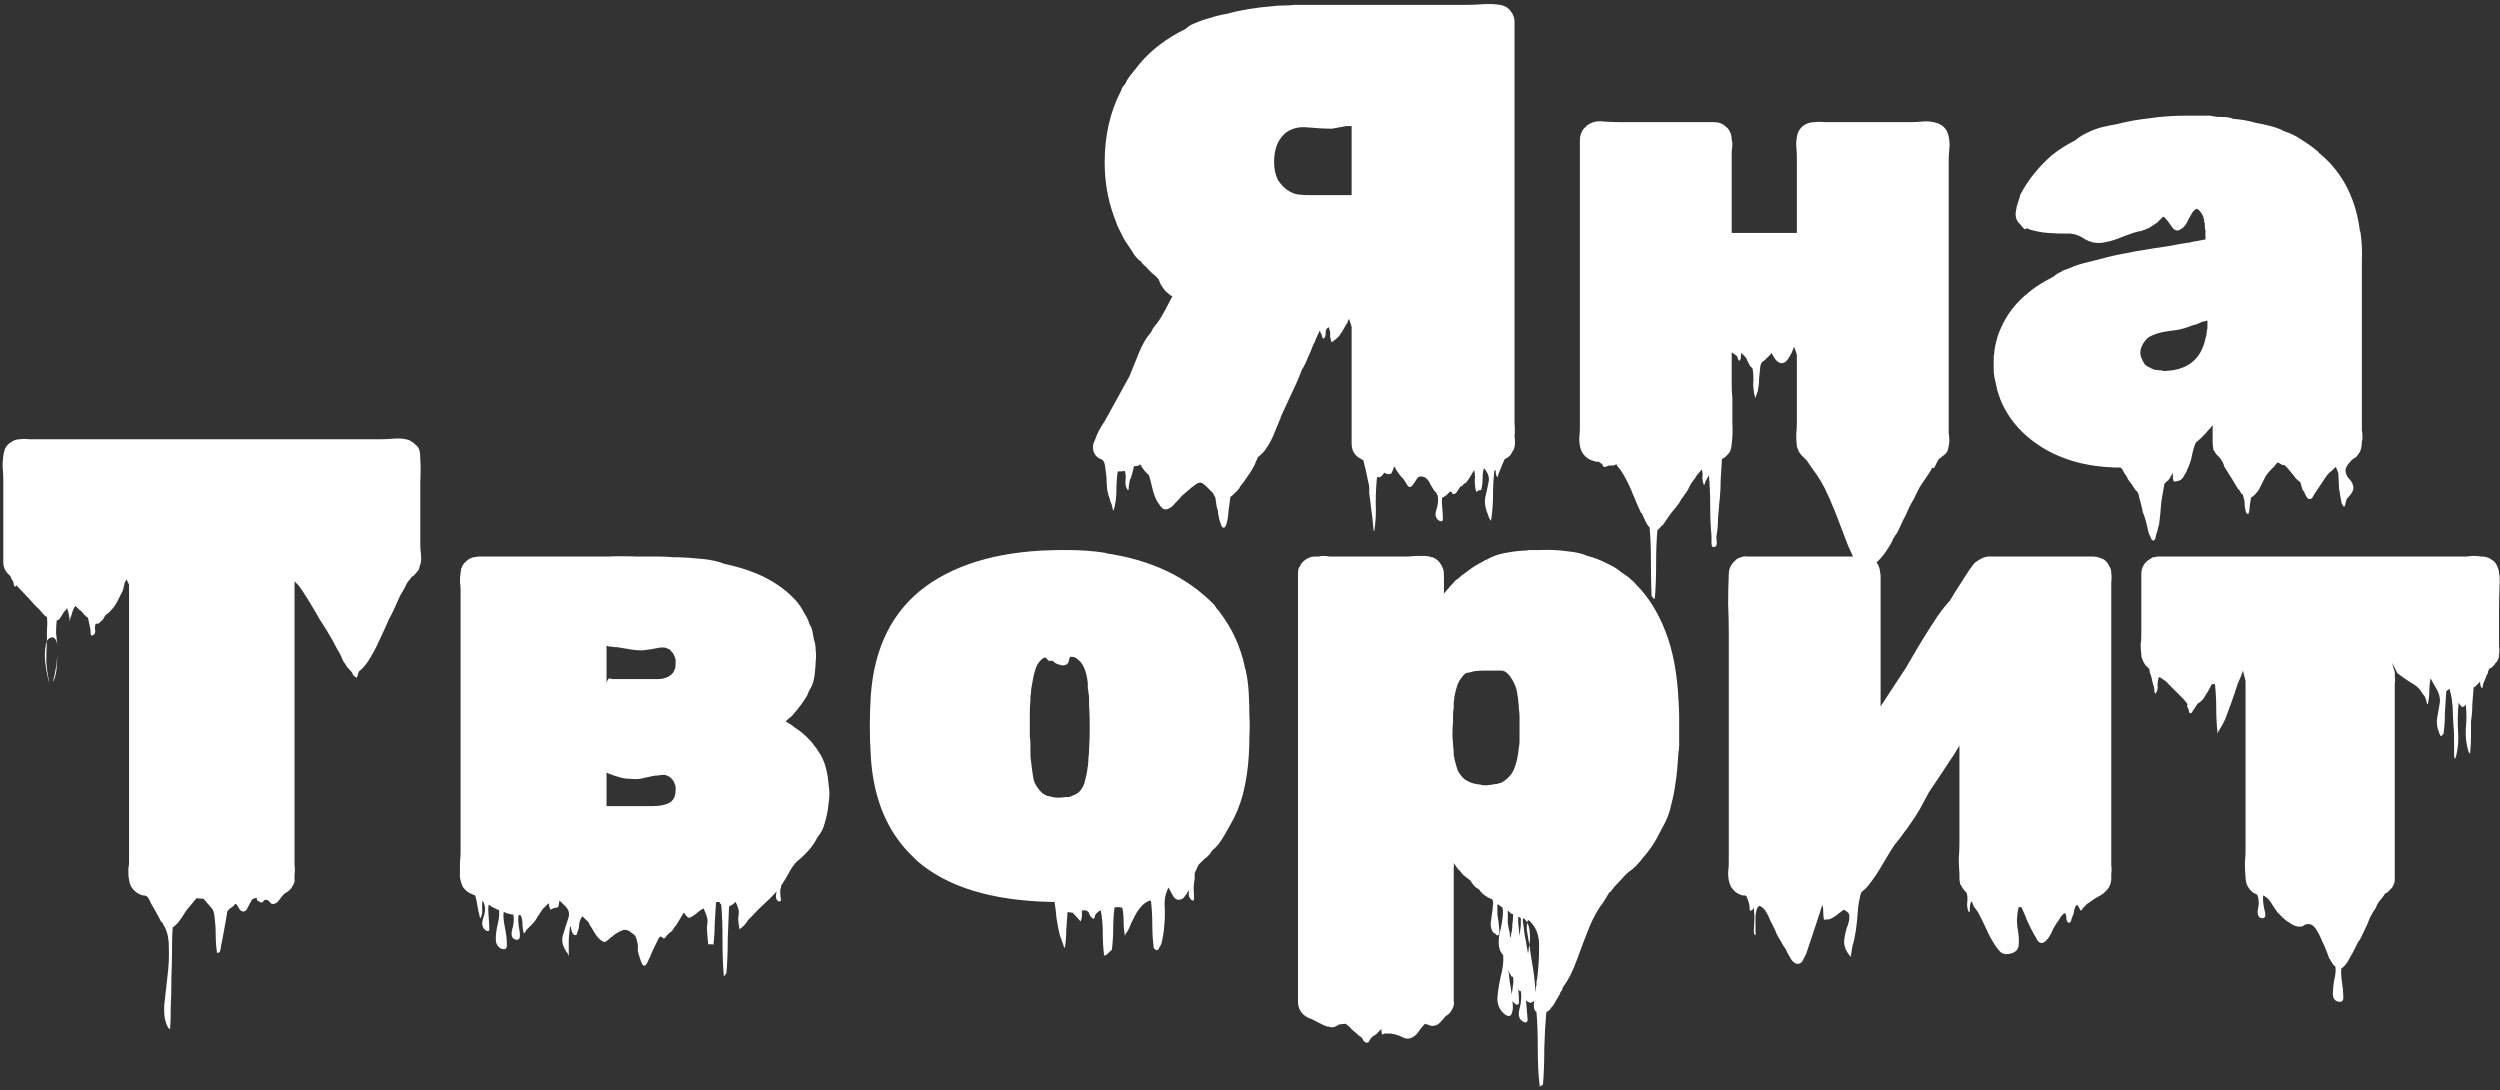 <svg width="564" height="246" viewBox="0 0 564 246" fill="none" xmlns="http://www.w3.org/2000/svg">
<rect x="0" y="0" width="564" height="246" fill="#333333" stroke="none"/>
<path d="M341.677 98.414C341.873 99.59 341.824 100.57 341.53 101.354L341.089 102.089C340.795 102.775 340.256 103.265 339.472 103.559C339.276 103.951 339.08 104.392 338.884 104.882C338.688 105.372 338.492 105.862 338.296 106.352C338.198 106.548 338.1 106.793 338.002 107.087C338.002 107.479 337.904 107.626 337.708 107.528C337.512 107.234 337.414 106.744 337.414 106.058C337.316 106.058 337.267 106.058 337.267 106.058C337.267 106.156 337.218 106.205 337.12 106.205C336.924 108.067 336.826 109.929 336.826 111.791C336.826 113.653 336.679 115.515 336.385 117.377C336.385 117.573 336.287 117.475 336.091 117.083C335.895 116.789 335.797 116.544 335.797 116.348C335.111 114.878 334.866 113.506 335.062 112.232C335.356 111.056 335.601 109.929 335.797 108.851C336.091 107.773 335.748 106.695 334.768 105.617C334.572 106.303 334.474 107.087 334.474 107.969C334.474 108.851 334.376 109.684 334.18 110.468C334.18 110.566 333.984 110.615 333.592 110.615C333.494 110.713 333.347 110.811 333.151 110.909C333.053 111.007 333.004 111.007 333.004 110.909C332.808 110.125 332.71 109.292 332.71 108.41C332.808 107.626 332.759 106.842 332.563 106.058C332.269 106.548 331.975 107.038 331.681 107.528C331.387 108.018 331.044 108.508 330.652 108.998C330.554 108.998 330.407 109.047 330.211 109.145C330.113 109.341 330.064 109.439 330.064 109.439C329.868 109.635 329.672 109.733 329.476 109.733C329.378 109.929 329.182 110.223 328.888 110.615C328.692 111.007 328.496 111.252 328.3 111.35C327.908 111.546 327.663 111.497 327.565 111.203C327.565 111.007 327.418 110.909 327.124 110.909L326.242 111.791C326.242 111.791 326.193 111.791 326.095 111.791C326.095 111.889 326.046 111.938 325.948 111.938C325.752 112.134 325.556 112.232 325.36 112.232C325.262 112.82 325.262 113.555 325.36 114.437C325.458 115.417 325.507 116.201 325.507 116.789C325.605 117.475 325.36 117.72 324.772 117.524C323.89 117.034 323.645 116.201 324.037 115.025C324.429 113.849 324.527 112.771 324.331 111.791C324.233 111.595 324.135 111.399 324.037 111.203C323.939 111.007 323.792 110.86 323.596 110.762C323.302 110.272 323.008 109.782 322.714 109.292C322.518 108.802 322.224 108.361 321.832 107.969C321.636 107.773 321.342 107.626 320.95 107.528C320.558 107.43 320.215 107.479 319.921 107.675C319.823 107.773 319.676 107.969 319.48 108.263C319.284 108.655 319.088 108.949 318.892 109.145C318.5 109.831 318.108 110.027 317.716 109.733C317.52 109.537 317.324 109.243 317.128 108.851C316.932 108.557 316.736 108.263 316.54 107.969C316.05 107.577 315.462 106.793 314.776 105.617C314.776 105.421 314.678 105.323 314.482 105.323C314.384 105.715 314.237 106.107 314.041 106.499C313.943 106.891 313.6 107.038 313.012 106.94C312.914 106.94 312.669 106.842 312.277 106.646C312.179 106.842 312.032 107.038 311.836 107.234C311.64 107.43 311.444 107.577 311.248 107.675C310.856 107.675 310.66 107.626 310.66 107.528C310.464 109.488 310.366 111.497 310.366 113.555C310.464 115.613 310.366 117.622 310.072 119.582C309.974 120.17 309.876 119.827 309.778 118.553C309.68 117.377 309.582 116.495 309.484 115.907C309.19 113.555 308.994 111.987 308.896 111.203C308.896 110.517 308.896 110.076 308.896 109.88C308.896 109.684 308.798 109.194 308.602 108.41C308.504 107.724 308.161 106.205 307.573 103.853L306.838 103.412C305.564 102.726 304.927 101.599 304.927 100.031V73.718L304.339 71.954C304.241 72.052 304.143 72.248 304.045 72.542C304.045 72.738 303.947 72.934 303.751 73.13C303.163 74.208 302.624 75.09 302.134 75.776C301.938 75.972 301.742 76.168 301.546 76.364C301.35 76.56 301.154 76.707 300.958 76.805C300.566 77.197 300.37 77.295 300.37 77.099C300.174 76.413 300.076 76.021 300.076 75.923C300.076 75.825 300.076 75.678 300.076 75.482C300.174 75.286 300.076 74.747 299.782 73.865H299.635L299.194 74.306C299.096 74.6 299.047 74.992 299.047 75.482C299.047 75.874 298.9 76.168 298.606 76.364C298.508 76.462 298.41 76.364 298.312 76.07C298.214 75.678 298.116 75.384 298.018 75.188C297.92 75.09 297.871 74.992 297.871 74.894C297.871 74.796 297.822 74.698 297.724 74.6L296.842 76.511C296.744 76.903 296.548 77.344 296.254 77.834C296.058 78.324 295.862 78.814 295.666 79.304L294.637 81.656C294.539 81.95 294.392 82.244 294.196 82.538C294.098 82.832 293.951 83.077 293.755 83.273C293.069 85.135 292.285 86.948 291.403 88.712C290.619 90.378 289.786 92.191 288.904 94.151V94.298C288.512 95.278 288.022 96.454 287.434 97.826C286.944 99.1 286.307 100.276 285.523 101.354C285.425 101.55 285.229 101.795 284.935 102.089L284.494 102.53C284.2 102.824 283.955 103.02 283.759 103.118C283.661 103.51 283.514 103.853 283.318 104.147C283.22 104.539 283.073 104.882 282.877 105.176C282.485 105.96 281.995 106.744 281.407 107.528C280.917 108.312 280.378 109.047 279.79 109.733C279.692 110.027 279.496 110.321 279.202 110.615C278.908 110.909 278.663 111.154 278.467 111.35C278.075 111.742 277.781 111.987 277.585 112.085C277.487 112.673 277.34 113.751 277.144 115.319C277.046 116.985 276.801 118.161 276.409 118.847C276.409 118.945 276.311 118.994 276.115 118.994C276.017 119.092 275.919 119.092 275.821 118.994C275.625 118.798 275.478 118.504 275.38 118.112C275.282 117.818 275.184 117.524 275.086 117.23C274.988 116.74 274.89 116.25 274.792 115.76C274.792 115.27 274.694 114.829 274.498 114.437C274.302 113.065 274.204 112.379 274.204 112.379C274.302 112.477 274.106 112.085 273.616 111.203L273.175 110.762C272.881 110.468 272.587 110.174 272.293 109.88C271.999 109.586 271.656 109.292 271.264 108.998C270.872 108.802 270.431 108.851 269.941 109.145C269.451 109.537 269.059 109.831 268.765 110.027C268.079 110.615 267.393 111.203 266.707 111.791C266.119 112.477 265.482 113.163 264.796 113.849C264.6 114.143 264.306 114.388 263.914 114.584C263.522 114.878 263.081 114.976 262.591 114.878C262.199 114.682 261.856 114.339 261.562 113.849C261.268 113.457 261.023 113.065 260.827 112.673C260.435 111.791 260.141 110.909 259.945 110.027C259.749 109.145 259.504 108.214 259.21 107.234C259.014 107.038 258.769 106.793 258.475 106.499C258.279 106.303 258.083 106.058 257.887 105.764C257.887 105.764 257.789 105.617 257.593 105.323C257.495 105.127 257.348 104.931 257.152 104.735C257.054 105.029 256.613 105.176 255.829 105.176C255.731 105.666 255.584 106.254 255.388 106.94C255.192 107.724 255.045 108.116 254.947 108.116C254.849 108.508 254.751 109.047 254.653 109.733C254.653 110.517 254.555 110.762 254.359 110.468C253.967 109.88 253.82 109.194 253.918 108.41C254.016 107.626 253.967 106.891 253.771 106.205C253.575 106.303 253.232 106.352 252.742 106.352C252.35 106.352 252.154 106.352 252.154 106.352C251.958 107.724 251.86 109.145 251.86 110.615C251.86 112.183 251.664 113.653 251.272 115.025C251.174 115.319 251.076 115.172 250.978 114.584C250.88 113.996 250.733 113.555 250.537 113.261C250.439 112.771 250.292 112.281 250.096 111.791C249.998 111.399 249.9 111.007 249.802 110.615C249.802 110.517 249.753 109.929 249.655 108.851C249.655 107.871 249.557 106.793 249.361 105.617C249.263 104.539 249.018 103.902 248.626 103.706C247.254 103.216 246.568 102.236 246.568 100.766C246.568 100.374 246.715 99.884 247.009 99.296C247.499 97.826 248.234 96.405 249.214 95.033L254.8 84.89C255.584 82.93 256.319 81.117 257.005 79.451C257.691 77.785 258.475 76.413 259.357 75.335C259.553 75.139 259.7 74.943 259.798 74.747C259.896 74.453 259.994 74.257 260.092 74.159C260.386 73.669 260.68 73.277 260.974 72.983C261.268 72.591 261.513 72.248 261.709 71.954L262.885 69.896L264.502 66.809C264.012 66.613 263.816 66.515 263.914 66.515C264.11 66.417 264.257 66.417 264.355 66.515C264.551 66.515 264.453 66.515 264.061 66.515H263.914L262.885 65.633C262.493 65.143 262.15 64.653 261.856 64.163C261.66 63.575 261.415 63.085 261.121 62.693C260.729 62.301 260.337 61.958 259.945 61.664C259.553 61.272 259.161 60.88 258.769 60.488C258.671 60.292 258.524 60.145 258.328 60.047C258.132 59.851 257.936 59.655 257.74 59.459C257.544 59.263 257.446 59.116 257.446 59.018C256.662 58.528 255.976 57.744 255.388 56.666C254.8 55.784 254.212 54.902 253.624 54.02C253.134 53.04 252.644 52.06 252.154 51.08L251.272 48.728C249.9 44.906 249.214 40.888 249.214 36.674C249.214 30.598 250.439 25.208 252.889 20.504L253.183 19.769C253.379 19.475 253.575 19.23 253.771 19.034C253.967 18.74 254.114 18.446 254.212 18.152L254.8 17.27C255.192 16.78 255.584 16.29 255.976 15.8C256.368 15.31 256.76 14.82 257.152 14.33C259.798 11.194 263.228 8.597 267.442 6.539C267.736 6.245 268.128 5.951 268.618 5.657C269.206 5.363 269.549 5.216 269.647 5.216C270.725 4.726 271.852 4.334 273.028 4.04C274.204 3.648 275.38 3.354 276.556 3.158C279.79 2.276 283.318 1.688 287.14 1.394C287.826 1.296 288.561 1.247 289.345 1.247C290.227 1.247 291.109 1.198 291.991 1.1H330.652C331.926 1.1 333.2 1.051 334.474 0.953C335.846 0.855 337.169 0.904 338.443 1.1H338.59C338.688 1.198 338.835 1.247 339.031 1.247C339.913 1.541 340.55 2.031 340.942 2.717C341.138 2.913 341.334 3.305 341.53 3.893C341.628 4.187 341.677 4.53 341.677 4.922C341.677 5.216 341.677 5.559 341.677 5.951V92.534C341.677 93.514 341.677 94.494 341.677 95.474C341.775 96.454 341.775 97.434 341.677 98.414ZM304.927 44.024V28.442H303.751C303.261 28.54 302.722 28.638 302.134 28.736C301.644 28.834 301.105 28.932 300.517 29.03C298.851 29.03 296.989 28.932 294.931 28.736C292.971 28.54 291.305 28.981 289.933 30.059C288.267 31.529 287.434 33.685 287.434 36.527C287.434 38.095 287.728 39.467 288.316 40.643C289.002 41.623 289.688 42.358 290.374 42.848C291.256 43.436 292.089 43.779 292.873 43.877C293.755 43.975 294.588 44.024 295.372 44.024H304.927ZM439.771 99.296C439.771 99.884 439.673 100.57 439.477 101.354C439.379 101.746 439.183 102.089 438.889 102.383C438.693 102.579 438.448 102.775 438.154 102.971C437.958 103.167 437.713 103.363 437.419 103.559C437.321 103.657 437.125 104 436.831 104.588C436.537 105.274 436.341 105.617 436.243 105.617C436.145 105.617 436.047 105.568 435.949 105.47C435.949 105.568 435.9 105.617 435.802 105.617C435.802 105.617 435.802 105.666 435.802 105.764C435.41 106.45 434.969 107.136 434.479 107.822C433.989 108.508 433.499 109.243 433.009 110.027L432.127 111.791C432.029 112.085 431.882 112.379 431.686 112.673C431.49 113.065 431.294 113.408 431.098 113.702L430.657 114.584C430.265 115.564 429.824 116.495 429.334 117.377C428.942 118.259 428.501 119.19 428.011 120.17C427.717 120.562 427.423 121.003 427.129 121.493C426.933 121.983 426.688 122.473 426.394 122.963L425.953 123.698C425.855 123.796 425.806 123.845 425.806 123.845C425.806 123.943 425.757 124.041 425.659 124.139C424.679 125.609 423.699 126.687 422.719 127.373C422.523 127.765 422.376 128.206 422.278 128.696C422.278 129.284 422.033 129.774 421.543 130.166C421.151 130.558 420.759 130.264 420.367 129.284C419.975 128.304 419.534 127.52 419.044 126.932C418.554 126.442 418.162 125.854 417.868 125.168C417.574 124.482 417.28 123.845 416.986 123.257L414.34 116.348C414.046 115.564 413.703 114.731 413.311 113.849C413.017 113.065 412.674 112.281 412.282 111.497C411.498 109.635 410.371 107.724 408.901 105.764L407.578 103.853L406.549 102.824C405.961 102.236 405.618 101.648 405.52 101.06C405.52 100.962 405.471 100.913 405.373 100.913C405.373 100.815 405.373 100.717 405.373 100.619C405.275 99.737 405.226 98.855 405.226 97.973C405.324 97.091 405.373 96.209 405.373 95.327V80.039L404.785 78.275C404.687 78.373 404.589 78.569 404.491 78.863C404.393 79.157 404.295 79.402 404.197 79.598C404.001 79.99 403.707 80.48 403.315 81.068C402.923 81.656 402.433 81.95 401.845 81.95C401.355 81.852 400.914 81.558 400.522 81.068C400.13 80.48 399.836 79.99 399.64 79.598C399.542 79.794 399.395 79.99 399.199 80.186C398.905 80.48 398.611 80.774 398.317 81.068C398.121 81.264 397.876 81.46 397.582 81.656C397.386 81.852 397.239 82.146 397.141 82.538C397.043 83.518 396.945 84.498 396.847 85.478C396.847 86.36 396.749 87.291 396.553 88.271C396.455 88.565 396.308 88.957 396.112 89.447C396.014 89.839 395.965 89.937 395.965 89.741C395.671 88.663 395.524 87.585 395.524 86.507C395.622 85.331 395.573 84.204 395.377 83.126C395.279 83.028 395.181 82.93 395.083 82.832C394.985 82.734 394.887 82.636 394.789 82.538L394.348 81.656C394.25 81.46 394.152 81.264 394.054 81.068C394.054 80.872 393.956 80.725 393.76 80.627C393.76 80.529 393.711 80.48 393.613 80.48C393.613 80.48 393.613 80.431 393.613 80.333C393.319 80.137 393.074 79.892 392.878 79.598C392.78 79.892 392.731 80.235 392.731 80.627C392.731 80.921 392.633 81.166 392.437 81.362C392.339 81.46 392.241 81.362 392.143 81.068C392.045 80.774 391.947 80.529 391.849 80.333L390.673 79.451V84.596C390.673 85.282 390.673 86.066 390.673 86.948C390.673 87.83 390.722 88.761 390.82 89.741V91.505C390.82 92.485 390.82 93.808 390.82 95.474C390.918 97.14 390.869 98.708 390.673 100.178C390.673 100.57 390.575 101.06 390.379 101.648C390.281 101.942 390.036 102.285 389.644 102.677C389.448 102.873 389.35 102.971 389.35 102.971C389.154 103.167 388.86 103.363 388.468 103.559C388.37 105.127 388.272 106.744 388.174 108.41C388.174 110.076 388.076 111.742 387.88 113.408C387.782 114.584 387.684 115.76 387.586 116.936C387.586 118.21 387.488 119.435 387.292 120.611C387.194 121.003 387.194 121.542 387.292 122.228C387.39 122.914 387.194 123.306 386.704 123.404C386.312 123.502 386.116 123.208 386.116 122.522C386.116 121.836 386.116 121.297 386.116 120.905C385.92 118.847 385.822 116.593 385.822 114.143C385.822 111.693 385.724 109.39 385.528 107.234L384.94 108.263C384.842 108.361 384.744 108.606 384.646 108.998C384.548 109.39 384.45 109.488 384.352 109.292C384.156 108.802 384.058 108.263 384.058 107.675C384.156 107.087 384.107 106.499 383.911 105.911L383.176 106.793C382.882 107.087 382.637 107.43 382.441 107.822C382.147 108.214 381.853 108.606 381.559 108.998C381.265 109.488 381.02 109.978 380.824 110.468C380.726 110.566 380.628 110.713 380.53 110.909C380.432 111.105 380.285 111.301 380.089 111.497C379.893 111.889 379.648 112.232 379.354 112.526C379.158 112.918 378.962 113.261 378.766 113.555C378.178 114.339 377.59 115.074 377.002 115.76C376.414 116.544 375.875 117.328 375.385 118.112C375.189 118.406 374.944 118.651 374.65 118.847C374.454 119.141 374.209 119.386 373.915 119.582C373.719 121.738 373.621 124.286 373.621 127.226C373.621 130.166 373.523 132.763 373.327 135.017C373.229 135.115 373.082 135.066 372.886 134.87C372.788 134.674 372.69 134.527 372.592 134.429C372.494 132.175 372.445 129.578 372.445 126.638C372.445 123.698 372.347 121.15 372.151 118.994C371.759 118.602 371.416 118.063 371.122 117.377C370.828 116.789 370.583 116.25 370.387 115.76H370.24C369.554 114.29 368.917 112.82 368.329 111.35C367.741 109.88 367.055 108.459 366.271 107.087C365.977 106.597 365.683 106.156 365.389 105.764C365.095 105.47 364.85 105.127 364.654 104.735C364.262 104.931 364.017 105.029 363.919 105.029H362.89C362.498 105.225 362.253 105.323 362.155 105.323C361.763 105.323 361.567 105.225 361.567 105.029C361.567 104.833 361.469 104.686 361.273 104.588C361.077 104.49 360.881 104.343 360.685 104.147C360.489 104.147 360.342 104.147 360.244 104.147C360.146 104.245 359.95 104.196 359.656 104C359.558 104 359.46 104 359.362 104C359.362 103.902 359.264 103.853 359.068 103.853C358.284 103.559 357.647 103.069 357.157 102.383C356.961 102.187 356.765 101.795 356.569 101.207C356.373 100.521 356.275 99.737 356.275 98.855C356.373 97.973 356.422 97.189 356.422 96.503V31.529C356.422 30.745 356.667 29.961 357.157 29.177L358.039 28.295C359.117 27.511 360.342 27.217 361.714 27.413C363.184 27.511 364.556 27.56 365.83 27.56H386.704C387.782 27.56 388.664 27.903 389.35 28.589C389.84 28.883 390.232 29.471 390.526 30.353C390.624 30.745 390.673 31.137 390.673 31.529C390.771 31.823 390.82 32.166 390.82 32.558C390.82 33.048 390.771 33.587 390.673 34.175C390.673 34.665 390.673 35.155 390.673 35.645V52.55H405.373V35.645C405.373 34.763 405.324 33.832 405.226 32.852C405.226 31.872 405.324 30.99 405.52 30.206C405.814 29.324 406.353 28.638 407.137 28.148C407.529 27.952 407.872 27.805 408.166 27.707C408.558 27.609 408.95 27.56 409.342 27.56C410.126 27.462 410.861 27.462 411.547 27.56C412.331 27.56 413.017 27.56 413.605 27.56H430.951C431.833 27.56 432.764 27.511 433.744 27.413C434.822 27.315 435.851 27.413 436.831 27.707C438.399 28.197 439.33 29.226 439.624 30.794C439.82 31.676 439.869 32.607 439.771 33.587C439.673 34.567 439.624 35.498 439.624 36.38V96.503C439.624 96.601 439.624 96.993 439.624 97.679C439.722 98.267 439.771 98.806 439.771 99.296ZM532.981 98.708C532.981 99.1 532.932 99.394 532.834 99.59C532.834 100.864 532.589 101.795 532.099 102.383C532.001 102.579 531.805 102.824 531.511 103.118C531.217 103.314 530.923 103.51 530.629 103.706C529.551 104.784 529.061 105.666 529.159 106.352C529.257 107.038 529.551 107.626 530.041 108.116C530.531 108.606 530.825 109.194 530.923 109.88C531.021 110.566 530.531 111.448 529.453 112.526C529.355 112.82 529.257 113.114 529.159 113.408C529.159 113.8 529.061 114.094 528.865 114.29C528.767 114.388 528.571 114.143 528.277 113.555C528.179 113.065 528.081 112.526 527.983 111.938C527.885 111.35 527.787 110.762 527.689 110.174C527.591 108.508 527.542 107.528 527.542 107.234C527.64 107.038 527.444 106.401 526.954 105.323L526.366 105.911C526.072 106.205 525.778 106.45 525.484 106.646C525.288 106.842 525.043 107.136 524.749 107.528C524.357 108.116 523.965 108.704 523.573 109.292C523.181 109.88 522.789 110.468 522.397 111.056C522.299 111.154 522.152 111.399 521.956 111.791C521.76 112.183 521.564 112.428 521.368 112.526C520.878 112.722 520.486 112.477 520.192 111.791C519.898 111.105 519.653 110.664 519.457 110.468C519.359 110.174 519.261 109.88 519.163 109.586C519.163 109.292 519.065 108.998 518.869 108.704C518.673 108.606 518.379 108.361 517.987 107.969C517.791 107.773 517.644 107.577 517.546 107.381L516.076 105.617L515.341 104.882C515.145 104.98 514.9 104.931 514.606 104.735C514.312 104.539 514.067 104.392 513.871 104.294C513.381 104.784 513.136 105.078 513.136 105.176C512.352 105.862 511.666 106.646 511.078 107.528C510.588 108.508 510.098 109.488 509.608 110.468C509.51 110.664 509.314 110.909 509.02 111.203C508.824 111.497 508.579 111.742 508.285 111.938C508.089 112.134 507.942 112.232 507.844 112.232C507.746 112.82 507.648 113.408 507.55 113.996C507.55 114.682 507.452 115.319 507.256 115.907C507.158 116.005 507.011 115.956 506.815 115.76C506.717 115.662 506.668 115.564 506.668 115.466C506.472 114.682 506.374 114.094 506.374 113.702C506.472 113.408 506.325 112.673 505.933 111.497C505.835 111.497 505.737 111.448 505.639 111.35C505.639 111.252 505.541 111.105 505.345 110.909C505.345 110.713 505.247 110.566 505.051 110.468C504.953 110.37 504.904 110.321 504.904 110.321L503.581 108.116L501.817 105.323C501.719 104.931 501.572 104.539 501.376 104.147C501.18 103.853 500.984 103.559 500.788 103.265L500.641 103.118C500.249 102.824 499.857 102.334 499.465 101.648C499.465 101.55 499.416 101.501 499.318 101.501C499.318 101.403 499.318 101.305 499.318 101.207C499.22 100.717 499.171 100.178 499.171 99.59C499.171 98.904 499.171 98.071 499.171 97.091V95.915C498.975 96.111 498.828 96.307 498.73 96.503L498.289 96.944C497.407 98.022 496.427 99.002 495.349 99.884C494.957 100.864 494.663 101.893 494.467 102.971C494.271 103.951 493.928 104.931 493.438 105.911C493.34 106.303 493.144 106.695 492.85 107.087C492.654 107.577 492.36 107.969 491.968 108.263C491.87 108.361 491.576 108.459 491.086 108.557C490.694 108.655 490.449 108.655 490.351 108.557C490.253 108.263 490.204 107.92 490.204 107.528C490.204 107.234 490.204 106.94 490.204 106.646C490.106 106.94 489.959 107.185 489.763 107.381C489.665 107.675 489.518 107.92 489.322 108.116C489.224 108.312 489.077 108.459 488.881 108.557C488.685 108.753 488.489 108.949 488.293 109.145C487.999 110.713 487.754 112.183 487.558 113.555C487.46 115.025 487.313 116.544 487.117 118.112C487.019 118.504 486.921 118.896 486.823 119.288C486.725 119.778 486.578 120.268 486.382 120.758C486.382 121.248 486.235 121.64 485.941 121.934C485.843 122.032 485.647 121.934 485.353 121.64C485.255 121.444 485.157 121.199 485.059 120.905C484.961 120.709 484.863 120.513 484.765 120.317C484.667 119.827 484.471 118.994 484.177 117.818C483.883 116.74 483.638 116.005 483.442 115.613C483.344 115.221 483.246 114.78 483.148 114.29C483.05 113.898 482.952 113.506 482.854 113.114C482.756 112.82 482.658 112.477 482.56 112.085C482.56 111.791 482.462 111.448 482.266 111.056L481.825 110.615C481.531 110.223 481.237 109.782 480.943 109.292C480.649 108.9 480.355 108.508 480.061 108.116C479.963 107.822 479.816 107.528 479.62 107.234C479.424 107.038 479.228 106.744 479.032 106.352C478.934 106.156 478.836 105.96 478.738 105.764C478.64 105.666 478.493 105.568 478.297 105.47H477.121C470.751 105.274 465.263 103.755 460.657 100.913C456.149 98.071 453.013 94.445 451.249 90.035C451.151 89.741 451.053 89.447 450.955 89.153C450.857 88.859 450.759 88.565 450.661 88.271C450.661 88.173 450.612 88.075 450.514 87.977C450.514 87.879 450.514 87.781 450.514 87.683C450.416 87.193 450.318 86.752 450.22 86.36C450.122 85.87 450.024 85.429 449.926 85.037C449.828 84.449 449.779 83.861 449.779 83.273C449.779 82.587 449.779 81.95 449.779 81.362C449.779 80.97 449.779 80.627 449.779 80.333C449.877 80.039 449.926 79.696 449.926 79.304L450.073 78.275C450.367 76.707 450.808 75.286 451.396 74.012C452.768 70.876 454.875 68.181 457.717 65.927C458.305 65.437 458.893 64.996 459.481 64.604C460.069 64.212 460.706 63.82 461.392 63.428L463.303 62.399C463.499 62.203 463.744 62.007 464.038 61.811C464.332 61.615 464.626 61.468 464.92 61.37C465.116 61.174 465.361 61.027 465.655 60.929C465.949 60.831 466.243 60.733 466.537 60.635C467.615 60.145 468.693 59.753 469.771 59.459C470.947 59.165 472.123 58.871 473.299 58.577C474.671 58.185 476.043 57.842 477.415 57.548C478.885 57.254 480.404 56.96 481.972 56.666L485.5 56.078C486.872 55.882 488.195 55.686 489.469 55.49C490.841 55.196 492.213 54.951 493.585 54.755C493.977 54.755 494.222 54.706 494.32 54.608L497.554 54.02V51.668C497.554 52.06 497.505 51.962 497.407 51.374C497.407 50.786 497.407 50.443 497.407 50.345C497.407 50.443 497.358 50.345 497.26 50.051C497.26 49.659 497.26 49.512 497.26 49.61C497.26 49.512 497.211 49.414 497.113 49.316C497.113 49.218 497.113 49.12 497.113 49.022C496.917 48.434 496.525 47.846 495.937 47.258C495.839 47.258 495.79 47.258 495.79 47.258C495.79 47.16 495.692 47.111 495.496 47.111C495.3 47.209 495.055 47.405 494.761 47.699C494.565 47.993 494.418 48.238 494.32 48.434C494.026 48.924 493.683 49.561 493.291 50.345C492.899 51.031 492.409 51.521 491.821 51.815C491.135 52.207 490.498 51.962 489.91 51.08C489.322 50.198 488.832 49.561 488.44 49.169C488.244 48.973 488.097 48.875 487.999 48.875L486.676 50.198C486.382 50.394 486.088 50.59 485.794 50.786C485.5 50.982 485.206 51.178 484.912 51.374C484.324 51.668 483.687 51.913 483.001 52.109C482.413 52.207 481.825 52.354 481.237 52.55C480.061 52.942 478.885 53.383 477.709 53.873C476.631 54.265 475.504 54.559 474.328 54.755C472.858 54.951 471.486 54.657 470.212 53.873C468.938 52.991 467.566 52.599 466.096 52.697C464.724 52.697 463.352 52.648 461.98 52.55C460.706 52.452 459.383 52.207 458.011 51.815C457.619 51.619 457.374 51.521 457.276 51.521C457.178 51.521 457.08 51.57 456.982 51.668C456.884 51.766 456.786 51.766 456.688 51.668C456.59 51.57 456.492 51.472 456.394 51.374C456.394 51.276 456.296 51.178 456.1 51.08C456.002 50.884 455.855 50.688 455.659 50.492C455.463 50.296 455.365 50.198 455.365 50.198C455.267 50.1 455.12 49.855 454.924 49.463C454.728 48.875 454.679 48.287 454.777 47.699C454.875 47.013 455.022 46.376 455.218 45.788C455.316 45.494 455.414 45.2 455.512 44.906C455.61 44.612 455.708 44.269 455.806 43.877C456.786 42.015 457.864 40.398 459.04 39.026C460.118 37.654 461.392 36.331 462.862 35.057C464.43 33.783 466.194 32.656 468.154 31.676C468.938 30.99 469.869 30.402 470.947 29.912C471.927 29.422 472.956 29.03 474.034 28.736C475.21 28.442 476.386 28.197 477.562 28.001C479.816 27.413 482.266 26.972 484.912 26.678C487.558 26.286 490.449 26.09 493.585 26.09H496.525C497.113 26.09 497.652 26.09 498.142 26.09C498.632 26.09 499.024 26.139 499.318 26.237L500.347 26.384H501.082C502.356 26.384 503.287 26.531 503.875 26.825C505.541 26.923 507.207 27.217 508.873 27.707C510.049 27.903 511.176 28.148 512.254 28.442C513.43 28.736 514.459 29.128 515.341 29.618C516.615 30.01 517.84 30.598 519.016 31.382C520.29 32.166 521.417 32.95 522.397 33.734C522.397 33.832 522.397 33.881 522.397 33.881C522.495 33.881 522.544 33.881 522.544 33.881C522.838 34.077 523.083 34.322 523.279 34.616C523.573 34.812 523.818 35.008 524.014 35.204C528.718 39.418 531.511 45.053 532.393 52.109C532.491 52.207 532.54 52.354 532.54 52.55C532.834 54.608 532.932 56.666 532.834 58.724C532.834 60.782 532.834 62.84 532.834 64.898V95.327C532.834 95.817 532.834 96.356 532.834 96.944C532.932 97.532 532.981 98.12 532.981 98.708ZM497.995 74.159V72.395C497.995 72.297 497.897 72.297 497.701 72.395C497.603 72.395 497.456 72.444 497.26 72.542C497.162 72.542 497.064 72.542 496.966 72.542C496.574 72.738 496.133 72.934 495.643 73.13C495.153 73.228 494.663 73.375 494.173 73.571C493.193 73.963 492.164 74.257 491.086 74.453C490.106 74.551 489.077 74.698 487.999 74.894C487.509 74.992 486.97 75.139 486.382 75.335C485.794 75.531 485.255 75.776 484.765 76.07C484.373 76.364 484.079 76.658 483.883 76.952C483.197 77.834 482.854 78.716 482.854 79.598C482.854 80.284 483.197 81.166 483.883 82.244C484.079 82.342 484.275 82.489 484.471 82.685C484.765 82.783 485.059 82.93 485.353 83.126L486.088 83.42C487.362 83.518 488.048 83.616 488.146 83.714C488.244 83.714 488.832 83.665 489.91 83.567C494.124 82.979 496.672 80.578 497.554 76.364C497.75 75.776 497.848 75.237 497.848 74.747C497.848 74.453 497.897 74.257 497.995 74.159ZM94.82 122.767C94.82 123.453 94.869 124.237 94.967 125.119C95.065 125.903 95.016 126.687 94.82 127.471C94.82 127.275 94.771 127.373 94.673 127.765C94.575 128.059 94.575 128.157 94.673 128.059C94.575 128.157 94.526 128.255 94.526 128.353C94.526 128.451 94.477 128.549 94.379 128.647L93.644 129.529L93.203 129.97C93.105 129.97 92.958 130.068 92.762 130.264C92.664 130.46 92.566 130.607 92.468 130.705C92.076 131.097 91.733 131.636 91.439 132.322C91.145 132.91 90.753 133.596 90.263 134.38C89.871 135.262 89.479 136.144 89.087 137.026C88.695 137.908 88.254 138.79 87.764 139.672C87.078 141.24 86.343 142.857 85.559 144.523C84.873 146.091 83.991 147.708 82.913 149.374C82.227 150.354 81.59 151.04 81.002 151.432C80.904 151.628 80.806 151.873 80.708 152.167C80.708 152.461 80.61 152.706 80.414 152.902C80.414 152.902 80.218 152.755 79.826 152.461C79.728 152.363 79.63 152.216 79.532 152.02C79.532 151.824 79.238 151.432 78.65 150.844L78.356 150.55C78.062 150.06 77.768 149.619 77.474 149.227C77.278 148.737 77.082 148.296 76.886 147.904L76.445 147.022L76.298 146.875L74.975 144.376C74.093 142.808 73.162 141.289 72.182 139.819C71.3 138.251 70.369 136.683 69.389 135.115C68.997 134.527 68.654 133.988 68.36 133.498L67.331 132.028C67.037 131.734 66.743 131.44 66.449 131.146V131.881V195.091C66.547 195.875 66.547 196.61 66.449 197.296C66.449 197.982 66.449 198.472 66.449 198.766V199.06C66.351 199.158 66.302 199.256 66.302 199.354C66.106 199.746 65.959 199.991 65.861 200.089C65.861 200.187 65.812 200.285 65.714 200.383C65.322 200.873 64.832 201.265 64.244 201.559C64.146 201.657 64.048 201.755 63.95 201.853C63.852 201.951 63.754 202.049 63.656 202.147C63.558 202.343 63.411 202.539 63.215 202.735C63.019 203.029 62.823 203.274 62.627 203.47C62.235 203.862 61.794 204.009 61.304 203.911C61.108 203.813 60.912 203.617 60.716 203.323C60.52 203.127 60.324 203.029 60.128 203.029C59.932 202.931 59.736 202.98 59.54 203.176C59.344 203.47 59.148 203.617 58.952 203.617C58.168 203.323 57.825 203.029 57.923 202.735C58.119 202.441 57.776 202.49 56.894 202.882C56.6 203.372 56.257 204.009 55.865 204.793C55.473 205.675 54.934 205.871 54.248 205.381C54.052 205.185 53.856 204.891 53.66 204.499C53.562 204.205 53.366 204.009 53.072 203.911L52.925 204.058C52.925 204.156 52.876 204.205 52.778 204.205C52.778 204.303 52.778 204.352 52.778 204.352L51.896 204.94L51.308 205.528C51.308 205.626 51.21 206.214 51.014 207.292C50.818 208.37 50.622 209.448 50.426 210.526C50.23 211.604 50.132 212.143 50.132 212.143C50.034 212.535 49.936 212.976 49.838 213.466C49.838 213.956 49.74 214.397 49.544 214.789C49.446 214.887 49.299 214.936 49.103 214.936C49.005 215.034 48.956 215.034 48.956 214.936C48.76 213.564 48.662 212.192 48.662 210.82C48.662 209.448 48.564 208.076 48.368 206.704C48.368 206.214 48.221 205.675 47.927 205.087C47.731 204.891 47.388 204.499 46.898 203.911C46.506 203.421 46.163 203.029 45.869 202.735H45.428C44.938 202.735 44.595 202.686 44.399 202.588C44.301 202.784 44.154 202.931 43.958 203.029C43.762 203.225 43.664 203.372 43.664 203.47L43.517 203.617C43.027 204.205 42.537 204.793 42.047 205.381C41.655 205.969 41.214 206.655 40.724 207.439C40.528 207.635 40.381 207.831 40.283 208.027C40.185 208.125 40.087 208.223 39.989 208.321C39.891 208.419 39.744 208.566 39.548 208.762C39.352 208.958 39.156 209.105 38.96 209.203C38.862 210.281 38.813 211.849 38.813 213.907C38.813 216.063 38.764 218.317 38.666 220.669C38.666 223.021 38.617 225.226 38.519 227.284C38.519 229.44 38.47 231.057 38.372 232.135C38.372 232.233 38.274 232.184 38.078 231.988C37.882 231.792 37.784 231.645 37.784 231.547C37.196 230.469 36.951 228.901 37.049 226.843C37.245 224.883 37.49 222.678 37.784 220.228C38.078 217.876 38.176 215.622 38.078 213.466C38.078 211.408 37.637 209.742 36.755 208.468C36.755 208.272 36.657 208.125 36.461 208.027C36.363 207.929 36.314 207.88 36.314 207.88C35.922 207.096 35.53 206.361 35.138 205.675C34.746 204.989 34.354 204.303 33.962 203.617C33.962 203.519 33.913 203.421 33.815 203.323C33.815 203.323 33.815 203.274 33.815 203.176C33.717 203.078 33.57 202.833 33.374 202.441C33.08 202.147 32.737 202 32.345 202C32.247 202 32.149 202 32.051 202C32.051 201.902 31.953 201.853 31.757 201.853C30.973 201.559 30.336 201.069 29.846 200.383C29.65 200.187 29.454 199.795 29.258 199.207C29.062 198.423 28.964 197.688 28.964 197.002C28.964 196.512 28.964 196.12 28.964 195.826C29.062 195.434 29.111 195.042 29.111 194.65V131.881L28.523 130.705C28.523 130.705 28.425 130.901 28.229 131.293C28.131 131.391 28.082 131.538 28.082 131.734C27.984 132.126 27.886 132.518 27.788 132.91C27.69 133.302 27.543 133.645 27.347 133.939L26.465 135.703C26.269 136.095 26.024 136.487 25.73 136.879C25.436 137.271 25.093 137.663 24.701 138.055C24.505 138.251 24.407 138.349 24.407 138.349C24.211 138.447 24.015 138.594 23.819 138.79C23.525 139.182 23.378 139.427 23.378 139.525C23.378 139.623 22.986 140.015 22.202 140.701C21.81 140.701 21.614 140.701 21.614 140.701C21.418 141.093 21.369 141.583 21.467 142.171C21.565 142.759 21.369 143.151 20.879 143.347C20.585 143.445 20.438 143.249 20.438 142.759C20.438 142.171 20.389 141.73 20.291 141.436L19.85 139.378C19.556 139.182 19.262 138.937 18.968 138.643C18.674 138.251 18.429 137.957 18.233 137.761C18.331 137.859 18.233 137.81 17.939 137.614C17.645 137.32 17.449 137.124 17.351 137.026L17.057 136.732C16.861 136.83 16.714 137.026 16.616 137.32C16.518 137.614 16.42 137.859 16.322 138.055C16.224 138.545 16.077 138.986 15.881 139.378C15.783 139.77 15.734 140.113 15.734 140.407C15.734 139.525 15.538 138.447 15.146 137.173C15.146 137.271 15.097 137.32 14.999 137.32C14.999 137.32 14.999 137.369 14.999 137.467C14.901 137.467 14.852 137.516 14.852 137.614C14.754 137.712 14.656 137.81 14.558 137.908C14.46 138.006 14.264 138.3 13.97 138.79C13.774 139.182 13.578 139.476 13.382 139.672C13.382 139.672 13.333 139.721 13.235 139.819C13.235 139.819 13.186 139.819 13.088 139.819C13.088 139.819 13.039 139.868 12.941 139.966C12.941 139.966 12.892 139.966 12.794 139.966C12.696 140.946 12.647 141.877 12.647 142.759C12.745 143.641 12.843 144.572 12.941 145.552C12.745 144.278 12.304 143.69 11.618 143.788C11.03 143.984 10.687 144.278 10.589 144.67C10.589 143.788 10.589 142.906 10.589 142.024C10.687 141.044 10.687 140.113 10.589 139.231C10.295 139.035 10.001 138.79 9.707 138.496C9.413 138.104 9.119 137.761 8.825 137.467L7.649 136.291C6.865 135.409 6.473 134.968 6.473 134.968C6.473 134.968 6.375 134.87 6.179 134.674C5.983 134.478 5.15 133.596 3.68 132.028C3.68 132.224 3.582 132.322 3.386 132.322C3.288 132.322 3.19 132.175 3.092 131.881C3.092 131.587 3.043 131.342 2.945 131.146C3.043 131.244 2.945 131.097 2.651 130.705C2.455 130.215 2.308 129.921 2.21 129.823C1.23 129.039 0.74 128.01 0.74 126.736V107.773C0.74 107.283 0.691 106.45 0.593 105.274C0.593 104 0.691 102.922 0.887 102.04C0.985 101.844 1.034 101.697 1.034 101.599C1.034 101.403 1.083 101.256 1.181 101.158C1.475 100.57 1.867 100.129 2.357 99.835C2.455 99.835 2.504 99.835 2.504 99.835C2.504 99.737 2.553 99.688 2.651 99.688L2.798 99.541C3.386 99.247 3.925 99.1 4.415 99.1C5.199 99.002 5.934 99.002 6.62 99.1C7.404 99.1 8.139 99.1 8.825 99.1H85.559C86.637 99.1 87.764 99.051 88.94 98.953C90.116 98.855 91.194 98.953 92.174 99.247C92.468 99.345 92.713 99.492 92.909 99.688C93.203 99.786 93.399 99.933 93.497 100.129C94.183 100.619 94.575 101.158 94.673 101.746C94.771 102.334 94.82 102.971 94.82 103.657C94.918 105.225 94.918 106.891 94.82 108.655C94.82 110.321 94.82 111.987 94.82 113.653V122.767ZM11.03 153.49C11.226 154.372 11.177 154.274 10.883 153.196C10.589 152.118 10.344 150.697 10.148 148.933C10.05 147.071 10.197 145.65 10.589 144.67C10.491 146.238 10.442 147.757 10.442 149.227C10.54 150.697 10.736 152.118 11.03 153.49ZM12.206 153.343C12.01 153.931 11.961 153.931 12.059 153.343C12.255 152.657 12.451 151.677 12.647 150.403C12.843 149.129 12.941 147.953 12.941 146.875C12.941 147.953 12.892 149.031 12.794 150.109C12.794 151.187 12.598 152.265 12.206 153.343ZM186.523 183.919C186.327 184.801 186.082 185.683 185.788 186.565C185.494 187.349 185.102 188.035 184.612 188.623C184.612 188.623 184.612 188.672 184.612 188.77C184.612 188.77 184.563 188.77 184.465 188.77C183.975 189.848 183.289 190.877 182.407 191.857C181.623 192.739 180.692 193.621 179.614 194.503C178.928 195.287 178.34 196.169 177.85 197.149C177.36 198.031 176.821 198.913 176.233 199.795C176.233 200.089 176.184 200.334 176.086 200.53C175.988 200.922 175.988 201.51 176.086 202.294C176.282 203.176 176.135 203.519 175.645 203.323C175.253 203.127 175.057 202.784 175.057 202.294C175.057 201.902 175.106 201.51 175.204 201.118C174.322 202.098 173.391 203.029 172.411 203.911C171.431 204.793 170.5 205.724 169.618 206.704C169.324 206.998 169.03 207.292 168.736 207.586C168.54 207.978 168.295 208.321 168.001 208.615C167.903 208.713 167.805 208.811 167.707 208.909C167.609 209.007 167.511 209.105 167.413 209.203C167.315 209.301 167.168 209.399 166.972 209.497C166.874 209.693 166.825 209.742 166.825 209.644C166.629 208.468 166.531 207.635 166.531 207.145C166.629 206.655 166.678 206.165 166.678 205.675C166.678 205.185 166.433 204.45 165.943 203.47C165.649 203.764 165.355 204.009 165.061 204.205H164.914C164.718 204.401 164.571 204.499 164.473 204.499C164.375 206.655 164.277 209.105 164.179 211.849C164.179 214.691 164.081 217.239 163.885 219.493C163.885 219.591 163.787 219.738 163.591 219.934C163.395 220.228 163.297 220.326 163.297 220.228C163.101 217.974 163.003 215.23 163.003 211.996C163.003 208.86 162.905 206.214 162.709 204.058C162.611 203.96 162.513 203.862 162.415 203.764C162.415 203.666 162.366 203.568 162.268 203.47H162.121C161.729 203.47 161.533 203.519 161.533 203.617C161.435 205.185 161.337 206.753 161.239 208.321C161.239 209.889 161.141 211.506 160.945 213.172C160.945 213.074 160.749 213.025 160.357 213.025C159.965 213.025 159.769 213.025 159.769 213.025C159.573 211.065 159.475 209.791 159.475 209.203C159.573 208.615 159.622 208.076 159.622 207.586C159.622 207.194 159.328 206.312 158.74 204.94C158.348 205.136 157.956 205.381 157.564 205.675C157.172 206.067 156.731 206.41 156.241 206.704C156.045 206.802 155.849 206.9 155.653 206.998C155.457 207.096 155.261 207.047 155.065 206.851C154.281 206.067 154.085 205.626 154.477 205.528C154.967 205.43 155.359 205.479 155.653 205.675C156.045 205.871 155.653 205.969 154.477 205.969H154.183C154.183 206.067 154.134 206.116 154.036 206.116C154.036 206.214 154.036 206.263 154.036 206.263L152.713 208.468C152.615 208.664 152.419 208.909 152.125 209.203C151.929 209.595 151.733 209.889 151.537 210.085C151.439 210.183 151.243 210.33 150.949 210.526C150.753 210.722 150.557 210.918 150.361 211.114C150.165 211.506 149.969 211.702 149.773 211.702C149.675 211.702 149.577 211.653 149.479 211.555C149.381 211.457 149.234 211.359 149.038 211.261C148.842 211.359 148.695 211.506 148.597 211.702C148.499 211.898 148.401 212.094 148.303 212.29C148.107 212.682 147.862 213.172 147.568 213.76C147.274 214.446 147.029 214.985 146.833 215.377C146.833 215.475 146.686 215.818 146.392 216.406C146.098 217.092 145.853 217.533 145.657 217.729C145.461 217.925 145.265 217.925 145.069 217.729C144.873 217.533 144.677 217.141 144.481 216.553C144.089 215.377 143.893 214.691 143.893 214.495C143.893 214.299 143.893 214.054 143.893 213.76C143.991 213.466 143.844 212.682 143.452 211.408C143.354 211.114 143.06 210.82 142.57 210.526C141.982 209.938 141.345 209.693 140.659 209.791C140.071 209.987 139.483 210.281 138.895 210.673C138.699 210.771 138.503 210.918 138.307 211.114C138.111 211.31 137.915 211.457 137.719 211.555C137.425 211.849 137.131 212.094 136.837 212.29C136.641 212.584 136.298 212.584 135.808 212.29C135.122 211.8 134.583 211.212 134.191 210.526C133.799 209.84 133.407 209.203 133.015 208.615C133.015 208.517 132.966 208.419 132.868 208.321C132.868 208.321 132.868 208.272 132.868 208.174C132.77 208.076 132.672 207.978 132.574 207.88C132.476 207.782 132.378 207.684 132.28 207.586L131.398 206.704C131.006 207.194 130.761 207.782 130.663 208.468C130.663 209.154 130.516 209.791 130.222 210.379C130.222 210.771 130.075 210.967 129.781 210.967C129.389 210.967 129.095 210.575 128.899 209.791C128.801 209.105 128.703 208.86 128.605 209.056C128.507 209.742 128.409 210.673 128.311 211.849C128.311 213.123 128.311 214.152 128.311 214.936C128.409 215.72 128.36 215.818 128.164 215.23C126.988 213.76 126.596 212.339 126.988 210.967C127.38 209.693 127.772 208.468 128.164 207.292C128.654 206.116 128.311 205.038 127.135 204.058L126.253 203.176C126.155 203.372 126.106 203.568 126.106 203.764C126.106 204.058 126.057 204.303 125.959 204.499C125.861 204.695 125.665 204.793 125.371 204.793C125.175 204.793 124.979 204.842 124.783 204.94C124.391 205.136 124.195 205.234 124.195 205.234C124.097 205.038 123.999 204.793 123.901 204.499C123.901 204.205 123.852 203.96 123.754 203.764L122.431 205.087C122.039 205.675 121.647 206.263 121.255 206.851C120.961 207.439 120.569 207.978 120.079 208.468L118.756 209.791C118.462 210.379 118.266 210.624 118.168 210.526C117.972 209.84 117.874 209.154 117.874 208.468C117.874 207.88 117.776 207.292 117.58 206.704C117.58 206.606 117.482 206.508 117.286 206.41C117.09 206.41 116.992 206.459 116.992 206.557C116.894 207.145 116.894 207.88 116.992 208.762C117.188 209.644 117.286 210.428 117.286 211.114C117.286 211.8 116.992 212.094 116.404 211.996C115.522 211.8 115.228 211.065 115.522 209.791C115.914 208.517 116.012 207.39 115.816 206.41C115.816 206.312 115.767 206.263 115.669 206.263C115.571 206.361 115.473 206.361 115.375 206.263C115.081 206.263 114.885 206.214 114.787 206.116C114.493 206.116 114.297 206.067 114.199 205.969C114.101 205.969 114.003 205.92 113.905 205.822C113.807 205.724 113.709 205.724 113.611 205.822C113.513 206.704 113.611 207.831 113.905 209.203C114.199 210.673 114.346 211.898 114.346 212.878C114.444 213.956 114.052 214.348 113.17 214.054C112.288 213.662 111.847 212.927 111.847 211.849C111.847 210.869 111.994 209.742 112.288 208.468C112.582 207.292 112.68 206.214 112.582 205.234C112.582 205.234 112.435 205.234 112.141 205.234C112.141 205.136 112.092 205.087 111.994 205.087C111.896 204.989 111.798 204.94 111.7 204.94C111.602 204.94 111.504 204.891 111.406 204.793C111.308 204.695 111.21 204.646 111.112 204.646C111.014 204.646 110.916 204.597 110.818 204.499C110.426 204.107 110.23 204.009 110.23 204.205C110.132 204.793 110.132 205.626 110.23 206.704C110.328 207.782 110.377 208.664 110.377 209.35C110.475 210.036 110.23 210.232 109.642 209.938C108.76 209.35 108.564 208.37 109.054 206.998C109.544 205.626 109.544 204.45 109.054 203.47C108.858 202.98 108.76 203.323 108.76 204.499C108.858 205.675 108.76 206.508 108.466 206.998C108.368 207.292 108.27 207.145 108.172 206.557C108.074 206.067 107.976 205.675 107.878 205.381C107.878 205.283 107.78 204.695 107.584 203.617C107.388 202.539 107.241 202 107.143 202L106.114 201.559C105.526 201.265 105.036 200.873 104.644 200.383C104.448 200.187 104.252 199.795 104.056 199.207C103.958 198.815 103.86 198.423 103.762 198.031C103.762 197.639 103.762 197.247 103.762 196.855C103.762 196.071 103.762 195.287 103.762 194.503C103.86 193.621 103.909 192.837 103.909 192.151V133.057C103.909 132.469 103.86 131.881 103.762 131.293C103.762 130.607 103.811 129.921 103.909 129.235L104.056 128.206C104.154 128.108 104.203 128.01 104.203 127.912C104.203 127.814 104.252 127.716 104.35 127.618C104.546 127.226 104.742 126.981 104.938 126.883C105.33 126.393 105.82 126.05 106.408 125.854C106.604 125.756 106.8 125.707 106.996 125.707C107.29 125.609 107.633 125.56 108.025 125.56H124.93C126.106 125.56 127.772 125.56 129.928 125.56C132.084 125.56 134.387 125.56 136.837 125.56C139.385 125.462 141.688 125.462 143.746 125.56H145.657C146.735 125.56 147.764 125.56 148.744 125.56C149.822 125.56 150.851 125.609 151.831 125.707C153.595 125.707 155.408 125.805 157.27 126.001C159.132 126.099 160.896 126.393 162.562 126.883L163.297 127.177C167.021 127.961 170.206 129.039 172.852 130.411C175.498 131.783 177.752 133.498 179.614 135.556C180.3 136.34 180.888 137.222 181.378 138.202C181.966 139.084 182.407 140.015 182.701 140.995C182.995 141.387 183.191 141.877 183.289 142.465C183.387 143.053 183.485 143.592 183.583 144.082C183.877 144.964 184.024 145.846 184.024 146.728C184.122 147.512 184.122 148.296 184.024 149.08C184.024 149.766 183.975 150.501 183.877 151.285C183.779 153.049 183.387 154.47 182.701 155.548C182.505 155.842 182.309 156.283 182.113 156.871C181.329 158.243 180.202 159.762 178.732 161.428L178.585 161.575C178.291 161.869 178.046 162.065 177.85 162.163C177.752 162.261 177.654 162.359 177.556 162.457C177.458 162.555 177.36 162.653 177.262 162.751L178.438 163.486C178.634 163.584 178.83 163.731 179.026 163.927C179.32 164.123 179.81 164.466 180.496 164.956C181.378 165.642 182.26 166.475 183.142 167.455C183.926 168.435 184.612 169.415 185.2 170.395C186.18 172.159 186.768 174.462 186.964 177.304C187.16 178.578 187.16 179.803 186.964 180.979C186.866 182.057 186.719 183.037 186.523 183.919ZM136.837 151.873V154.078C136.739 155.352 136.641 155.989 136.543 155.989C136.543 155.989 136.543 155.744 136.543 155.254C136.641 154.666 136.788 154.127 136.984 153.637C137.18 153.049 137.523 152.902 138.013 153.196H147.127C147.617 153.196 148.058 153.196 148.45 153.196C148.94 153.196 149.381 153.147 149.773 153.049C149.871 152.951 150.018 152.902 150.214 152.902C150.998 152.608 151.586 152.167 151.978 151.579L152.272 150.844C152.37 150.648 152.419 150.207 152.419 149.521V148.786C152.223 148.198 152.076 147.806 151.978 147.61C151.88 147.414 151.635 147.12 151.243 146.728C151.145 146.532 150.998 146.434 150.802 146.434C150.606 146.336 150.41 146.238 150.214 146.14C149.724 146.042 149.185 146.042 148.597 146.14C148.107 146.238 147.617 146.336 147.127 146.434C146.441 146.532 145.706 146.63 144.922 146.728C144.236 146.728 143.501 146.679 142.717 146.581C142.129 146.483 141.541 146.385 140.953 146.287C140.365 146.189 139.777 146.091 139.189 145.993C139.385 145.993 139.189 145.993 138.601 145.993C138.013 145.895 137.621 145.846 137.425 145.846C137.425 145.846 137.376 145.846 137.278 145.846C137.278 145.748 137.131 145.699 136.837 145.699V151.873ZM136.837 181.861H147.127C148.793 181.861 150.067 181.616 150.949 181.126C151.929 180.636 152.419 179.656 152.419 178.186V177.451C152.223 176.863 152.076 176.471 151.978 176.275C151.88 176.079 151.635 175.785 151.243 175.393C150.655 175.001 150.165 174.805 149.773 174.805C149.381 174.805 148.94 174.854 148.45 174.952C148.058 174.952 147.617 175.001 147.127 175.099C146.245 175.295 145.363 175.491 144.481 175.687C143.697 175.785 142.864 175.785 141.982 175.687C141.296 175.687 140.61 175.589 139.924 175.393C139.336 175.197 138.699 175.001 138.013 174.805C137.915 174.707 137.817 174.658 137.719 174.658C137.621 174.658 137.474 174.609 137.278 174.511C137.18 174.413 137.082 174.364 136.984 174.364C136.886 174.364 136.837 174.364 136.837 174.364V181.861ZM281.86 161.428C281.958 162.996 281.958 164.564 281.86 166.132C281.86 167.7 281.811 169.219 281.713 170.689C281.517 173.727 281.076 176.569 280.39 179.215C279.704 181.763 278.724 184.115 277.45 186.271C277.058 186.957 276.666 187.643 276.274 188.329C275.882 189.015 275.441 189.701 274.951 190.387C274.461 190.975 273.922 191.514 273.334 192.004C273.334 192.102 273.285 192.2 273.187 192.298C272.795 192.886 272.305 193.376 271.717 193.768C271.619 193.866 271.521 193.964 271.423 194.062C271.325 194.16 271.178 194.307 270.982 194.503C270.884 194.601 270.786 194.699 270.688 194.797C270.59 194.895 270.492 194.993 270.394 195.091L269.512 197.002C269.512 197.394 269.512 197.786 269.512 198.178C269.512 198.472 269.463 198.815 269.365 199.207C269.267 199.893 269.267 200.824 269.365 202C269.463 203.078 269.267 203.421 268.777 203.029C268.483 202.735 268.287 202.392 268.189 202C268.189 201.51 268.189 201.069 268.189 200.677C268.189 200.873 268.091 201.069 267.895 201.265C267.797 201.559 267.601 201.853 267.307 202.147C267.111 202.539 266.817 202.784 266.425 202.882C265.739 203.176 265.151 202.931 264.661 202.147C264.269 201.461 263.975 200.922 263.779 200.53C263.779 200.432 263.73 200.334 263.632 200.236C262.946 201.51 262.652 202.931 262.75 204.499C262.848 206.165 262.799 207.782 262.603 209.35C262.603 209.742 262.554 210.183 262.456 210.673C262.358 211.261 262.26 211.8 262.162 212.29C262.064 212.878 261.819 213.417 261.427 213.907C261.427 214.201 261.231 214.348 260.839 214.348C260.447 214.152 260.251 213.907 260.251 213.613C260.055 211.947 259.957 210.232 259.957 208.468C259.957 206.704 259.859 204.989 259.663 203.323C259.663 203.323 259.614 203.274 259.516 203.176C259.516 203.176 259.467 203.176 259.369 203.176C259.075 203.274 258.781 203.421 258.487 203.617C258.193 203.813 257.948 204.009 257.752 204.205C257.066 204.891 256.478 205.724 255.988 206.704C255.694 207.292 255.4 207.88 255.106 208.468C254.91 209.056 254.665 209.595 254.371 210.085C254.273 210.183 254.126 210.379 253.93 210.673C253.832 211.065 253.783 211.212 253.783 211.114C253.587 210.036 253.489 208.958 253.489 207.88C253.489 206.802 253.391 205.773 253.195 204.793C253.391 204.793 253.097 204.744 252.313 204.646C251.627 204.646 251.333 204.695 251.431 204.793C251.235 206.361 251.137 207.929 251.137 209.497C251.137 211.065 251.039 212.633 250.843 214.201C250.843 214.299 250.647 214.495 250.255 214.789C249.961 215.083 249.765 215.279 249.667 215.377C249.569 215.475 249.422 215.524 249.226 215.524C249.128 215.622 249.079 215.622 249.079 215.524C248.883 213.858 248.785 212.143 248.785 210.379C248.785 208.713 248.638 207.047 248.344 205.381C248.05 205.479 247.805 205.626 247.609 205.822C247.413 206.018 247.315 206.116 247.315 206.116C247.217 206.214 247.119 206.361 247.021 206.557C247.021 206.851 246.923 207.096 246.727 207.292C246.629 207.292 246.384 207.096 245.992 206.704C245.894 206.508 245.796 206.312 245.698 206.116C245.698 205.92 245.6 205.773 245.404 205.675C245.404 205.577 245.355 205.528 245.257 205.528C245.159 205.43 245.11 205.381 245.11 205.381C245.11 205.479 245.061 205.479 244.963 205.381H244.081C244.081 205.773 244.081 206.165 244.081 206.557C244.081 206.949 243.983 207.39 243.787 207.88C243.787 207.88 243.395 207.439 242.611 206.557C242.121 206.067 241.876 205.822 241.876 205.822C241.876 205.92 241.729 205.92 241.435 205.822C241.043 205.822 240.847 205.773 240.847 205.675C240.749 207.047 240.651 208.37 240.553 209.644C240.553 211.016 240.455 212.388 240.259 213.76C240.259 213.956 240.161 213.858 239.965 213.466C239.867 213.074 239.769 212.78 239.671 212.584C239.573 212.29 239.475 211.996 239.377 211.702C239.279 211.506 239.181 211.261 239.083 210.967C238.789 209.693 238.544 208.419 238.348 207.145C238.25 205.969 238.103 204.744 237.907 203.47H237.025C223.697 203.176 213.652 200.089 206.89 194.209L206.008 193.327C200.226 187.839 197.041 180.293 196.453 170.689C196.159 166.083 196.159 161.477 196.453 156.871C197.237 145.993 201.353 137.81 208.801 132.322C216.347 126.834 226.637 124.09 239.671 124.09H240.994C242.366 124.09 243.738 124.139 245.11 124.237C246.482 124.335 247.805 124.482 249.079 124.678C249.275 124.678 249.422 124.727 249.52 124.825C259.614 126.295 267.699 130.117 273.775 136.291C273.971 136.487 274.216 136.83 274.51 137.32C274.902 137.712 275.147 138.006 275.245 138.202C277.989 141.828 279.851 145.895 280.831 150.403C280.831 150.501 280.831 150.599 280.831 150.697C280.929 150.795 280.978 150.893 280.978 150.991C281.37 152.657 281.615 154.421 281.713 156.283C281.811 158.047 281.86 159.762 281.86 161.428ZM235.114 178.921C235.408 179.117 235.751 179.313 236.143 179.509C237.221 179.803 238.054 179.95 238.642 179.95C239.23 179.95 239.818 179.901 240.406 179.803H241.288C241.68 179.607 242.023 179.46 242.317 179.362C242.709 179.166 243.052 178.97 243.346 178.774C244.13 177.99 244.62 177.059 244.816 175.981C245.11 174.903 245.306 173.874 245.404 172.894C245.502 172.306 245.551 171.669 245.551 170.983C245.649 170.297 245.698 169.611 245.698 168.925C245.796 167.553 245.845 165.936 245.845 164.074C245.845 162.212 245.796 160.546 245.698 159.076C245.698 158.586 245.698 158.096 245.698 157.606C245.698 157.116 245.649 156.675 245.551 156.283C245.551 155.891 245.502 155.548 245.404 155.254C245.404 154.862 245.404 154.47 245.404 154.078C245.11 151.53 244.424 149.815 243.346 148.933C242.954 148.541 242.66 148.345 242.464 148.345C242.366 148.247 242.219 148.198 242.023 148.198C241.925 148.198 241.827 148.198 241.729 148.198C241.631 148.1 241.533 148.1 241.435 148.198C241.337 148.296 241.239 148.541 241.141 148.933C241.141 149.227 241.043 149.472 240.847 149.668C240.749 149.864 240.455 150.011 239.965 150.109C239.573 150.109 239.279 150.06 239.083 149.962C238.495 149.864 237.956 149.57 237.466 149.08H236.584C236.486 148.982 236.388 148.884 236.29 148.786C236.192 148.59 236.045 148.443 235.849 148.345C235.555 148.345 235.261 148.492 234.967 148.786C234.281 149.374 233.791 150.207 233.497 151.285C233.203 152.265 232.958 153.441 232.762 154.813C232.664 155.107 232.615 155.499 232.615 155.989C232.615 156.283 232.566 156.626 232.468 157.018C232.468 157.312 232.468 157.655 232.468 158.047C232.37 158.831 232.321 159.762 232.321 160.84C232.321 161.918 232.321 162.996 232.321 164.074C232.321 164.76 232.321 165.446 232.321 166.132C232.419 166.72 232.468 167.357 232.468 168.043C232.468 168.729 232.468 169.415 232.468 170.101C232.468 170.787 232.517 171.375 232.615 171.865C232.811 173.629 233.007 175.001 233.203 175.981C233.497 176.961 234.134 177.941 235.114 178.921ZM378.822 166.132C378.822 166.818 378.822 167.455 378.822 168.043C378.822 168.631 378.773 169.17 378.675 169.66C378.577 170.934 378.479 172.208 378.381 173.482C378.283 174.658 378.136 175.834 377.94 177.01C377.744 178.48 377.45 179.95 377.058 181.42C376.764 182.89 376.274 184.311 375.588 185.683L374.412 187.888C373.432 189.946 372.109 191.906 370.443 193.768C370.345 193.964 370.1 194.258 369.708 194.65C369.316 195.14 368.826 195.63 368.238 196.12C367.65 196.512 367.111 196.953 366.621 197.443C366.033 198.129 365.445 198.766 364.857 199.354C364.367 199.844 363.877 200.432 363.387 201.118C363.387 201.118 363.338 201.167 363.24 201.265C363.24 201.265 363.191 201.265 363.093 201.265L361.77 203.47C360.594 204.94 359.516 206.851 358.536 209.203C357.556 211.653 356.625 214.103 355.743 216.553C354.861 219.003 353.881 220.963 352.803 222.433C352.705 222.531 352.607 222.678 352.509 222.874C352.509 223.168 352.411 223.413 352.215 223.609C352.215 223.707 352.166 223.756 352.068 223.756C352.068 223.854 351.97 224.099 351.774 224.491C351.48 224.981 351.186 225.471 350.892 225.961C350.696 226.451 350.353 226.941 349.863 227.431C349.765 227.725 349.569 227.921 349.275 228.019L348.834 228.46C348.638 230.616 348.491 233.262 348.393 236.398C348.393 239.632 348.295 242.376 348.099 244.63C348.099 244.728 347.952 244.826 347.658 244.924C347.462 245.12 347.364 245.169 347.364 245.071C347.07 242.817 346.923 239.975 346.923 236.545C346.923 233.213 346.825 230.469 346.629 228.313C346.335 228.117 346.188 227.921 346.188 227.725C346.09 227.627 346.041 227.382 346.041 226.99C346.041 226.696 346.041 226.5 346.041 226.402C346.041 226.108 346.09 225.863 346.188 225.667C346.09 225.863 345.796 226.059 345.306 226.255C345.208 226.255 345.11 226.206 345.012 226.108C345.012 226.108 344.963 226.108 344.865 226.108C344.669 226.01 344.473 225.863 344.277 225.667C344.375 226.941 344.473 228.166 344.571 229.342C344.767 230.518 344.473 230.91 343.689 230.518C342.709 230.028 342.415 229.048 342.807 227.578C343.199 226.108 343.297 224.785 343.101 223.609C343.003 223.609 342.856 223.56 342.66 223.462C342.562 223.364 342.562 223.315 342.66 223.315C342.66 223.217 342.611 223.119 342.513 223.021C342.611 224.001 342.66 224.883 342.66 225.667C342.758 226.549 342.513 226.843 341.925 226.549C341.631 226.353 341.386 226.108 341.19 225.814C341.386 227.088 341.337 228.019 341.043 228.607C340.847 229.293 340.357 229.391 339.573 228.901C338.397 228.019 337.809 226.794 337.809 225.226C337.907 223.756 338.152 222.139 338.544 220.375C339.034 218.611 339.23 216.994 339.132 215.524C338.936 215.328 338.74 215.034 338.544 214.642C338.446 214.544 338.397 214.446 338.397 214.348C338.201 213.76 338.103 213.172 338.103 212.584C338.103 211.506 338.25 210.526 338.544 209.644C338.74 208.762 338.887 207.88 338.985 206.998C339.083 206.214 339.083 205.479 338.985 204.793C338.789 204.597 338.593 204.45 338.397 204.352C338.299 204.352 338.201 204.254 338.103 204.058C338.005 203.862 338.005 203.862 338.103 204.058H337.809V205.675C337.809 205.871 337.809 206.116 337.809 206.41C337.907 206.704 337.956 206.998 337.956 207.292C338.054 207.684 338.103 208.076 338.103 208.468C338.201 208.958 338.25 209.595 338.25 210.379C338.152 210.967 337.956 211.163 337.662 210.967C337.466 210.771 337.221 210.575 336.927 210.379C336.829 210.379 336.78 210.33 336.78 210.232C336.388 209.644 336.241 208.909 336.339 208.027C336.437 207.243 336.535 206.508 336.633 205.822C336.731 205.332 336.78 204.842 336.78 204.352C336.878 203.96 336.878 203.568 336.78 203.176C336.78 203.078 336.731 203.029 336.633 203.029C336.633 203.029 336.633 202.98 336.633 202.882L335.604 202.441L335.457 202.294C335.359 202.294 335.31 202.245 335.31 202.147C335.31 202.147 335.261 202.147 335.163 202.147C334.575 201.755 334.085 201.265 333.693 200.677C333.399 200.481 333.105 200.285 332.811 200.089C332.517 199.795 332.272 199.501 332.076 199.207C331.88 198.815 331.684 198.57 331.488 198.472C331.292 198.276 331.096 198.129 330.9 198.031C330.704 197.835 330.459 197.639 330.165 197.443C329.871 197.149 329.626 196.855 329.43 196.561C329.234 196.365 329.038 196.169 328.842 195.973C328.646 195.679 328.45 195.385 328.254 195.091C328.058 194.895 327.911 194.748 327.813 194.65C327.617 194.356 327.617 194.356 327.813 194.65C328.009 194.846 328.058 195.238 327.96 195.826V224.197C327.96 224.687 327.96 225.177 327.96 225.667C328.058 226.255 328.009 226.794 327.813 227.284C327.813 227.284 327.715 227.48 327.519 227.872C327.421 227.97 327.372 228.019 327.372 228.019C327.372 228.117 327.323 228.215 327.225 228.313C327.029 228.607 326.637 228.95 326.049 229.342C325.755 229.734 325.412 230.126 325.02 230.518C324.628 231.008 324.138 231.302 323.55 231.4C323.158 231.498 322.766 231.449 322.374 231.253C322.08 231.155 321.786 231.057 321.492 230.959C321.1 231.351 320.757 231.743 320.463 232.135C320.169 232.625 319.826 233.066 319.434 233.458C318.454 234.34 317.474 234.536 316.494 234.046C315.612 233.556 314.632 233.262 313.554 233.164H312.378C312.28 233.164 312.182 233.213 312.084 233.311C311.986 233.409 311.888 233.409 311.79 233.311C311.692 233.017 311.643 232.625 311.643 232.135L310.467 233.311C310.369 233.409 310.222 233.507 310.026 233.605C309.83 233.703 309.634 233.85 309.438 234.046C309.34 234.144 309.193 234.34 308.997 234.634C308.899 235.026 308.703 235.222 308.409 235.222C308.017 235.222 307.723 235.026 307.527 234.634C307.429 234.34 307.282 234.144 307.086 234.046C307.086 234.046 307.086 233.997 307.086 233.899C307.086 233.899 307.037 233.899 306.939 233.899C306.743 233.801 306.449 233.556 306.057 233.164L305.028 232.282L304.587 231.841C304.587 231.841 304.587 231.792 304.587 231.694C304.587 231.694 304.538 231.694 304.44 231.694C304.048 231.302 303.754 231.057 303.558 230.959L302.088 231.106C301.99 231.204 301.745 231.351 301.353 231.547C300.765 231.841 300.177 231.841 299.589 231.547C299.491 231.645 299.393 231.645 299.295 231.547C299.197 231.449 299.05 231.4 298.854 231.4C298.854 231.4 298.266 231.106 297.09 230.518C296.012 229.93 295.473 229.685 295.473 229.783C295.081 229.587 294.738 229.391 294.444 229.195C293.366 228.411 292.827 227.333 292.827 225.961V129.529C292.827 128.941 292.876 128.5 292.974 128.206C293.17 127.912 293.366 127.569 293.562 127.177C294.444 126.099 295.473 125.56 296.649 125.56C296.943 125.56 297.237 125.56 297.531 125.56C297.825 125.462 298.119 125.413 298.413 125.413C299.001 125.413 299.54 125.462 300.03 125.56C300.618 125.56 301.157 125.56 301.647 125.56H315.318C316.102 125.56 316.886 125.56 317.67 125.56C318.552 125.462 319.385 125.413 320.169 125.413C320.561 125.413 320.953 125.413 321.345 125.413C321.737 125.413 322.129 125.462 322.521 125.56C322.619 125.56 322.717 125.609 322.815 125.707C322.913 125.707 323.011 125.707 323.109 125.707C323.991 126.001 324.677 126.589 325.167 127.471C325.363 127.863 325.51 128.206 325.608 128.5C325.706 128.794 325.755 129.48 325.755 130.558V133.939C325.951 133.743 326.049 133.596 326.049 133.498C326.147 133.498 326.196 133.498 326.196 133.498C326.196 133.4 326.196 133.351 326.196 133.351L326.343 133.204C326.735 132.812 326.98 132.518 327.078 132.322C326.98 132.42 327.176 132.224 327.666 131.734C328.156 131.146 328.499 130.803 328.695 130.705C328.989 130.509 329.234 130.313 329.43 130.117C329.724 129.823 329.969 129.627 330.165 129.529C330.949 128.941 331.684 128.402 332.37 127.912C333.154 127.422 333.938 126.981 334.722 126.589C334.918 126.393 335.114 126.295 335.31 126.295C336.486 125.609 337.76 125.119 339.132 124.825C340.602 124.531 342.023 124.335 343.395 124.237C344.081 124.237 344.62 124.188 345.012 124.09H347.364C349.618 123.992 351.725 124.09 353.685 124.384C355.645 124.58 357.115 124.923 358.095 125.413C359.663 125.805 361.084 126.344 362.358 127.03C363.73 127.618 364.857 128.304 365.739 129.088L367.062 129.97C367.454 130.264 367.797 130.558 368.091 130.852C368.483 131.146 368.826 131.489 369.12 131.881C371.864 134.625 374.069 138.153 375.735 142.465C377.401 146.679 378.381 151.873 378.675 158.047C378.773 159.419 378.822 160.644 378.822 161.722C378.822 162.8 378.822 164.025 378.822 165.397V166.132ZM328.107 171.13C328.303 172.012 328.548 172.894 328.842 173.776C329.234 174.56 329.773 175.246 330.459 175.834C331.439 176.52 332.615 176.912 333.987 177.01C334.183 177.108 334.428 177.157 334.722 177.157C335.016 177.157 335.261 177.157 335.457 177.157L336.633 177.01C337.025 176.912 337.368 176.863 337.662 176.863C338.054 176.765 338.397 176.667 338.691 176.569L339.426 176.128C340.504 175.344 341.239 174.413 341.631 173.335C342.121 172.159 342.464 170.591 342.66 168.631C342.758 168.141 342.807 167.651 342.807 167.161C342.807 166.671 342.807 166.23 342.807 165.838V161.575C342.807 161.085 342.758 160.546 342.66 159.958C342.66 159.37 342.611 158.782 342.513 158.194C342.513 157.704 342.464 157.312 342.366 157.018C342.268 155.842 341.974 154.813 341.484 153.931C340.994 152.951 340.455 152.216 339.867 151.726C339.475 151.432 339.083 151.285 338.691 151.285C338.397 151.285 338.005 151.285 337.515 151.285C336.731 151.285 335.898 151.285 335.016 151.285C334.134 151.285 333.301 151.334 332.517 151.432C332.223 151.53 331.88 151.628 331.488 151.726C331.096 151.726 330.753 151.824 330.459 152.02C329.773 152.706 329.234 153.49 328.842 154.372C328.548 155.254 328.303 156.185 328.107 157.165C328.107 157.557 328.058 157.998 327.96 158.488C327.96 158.88 327.96 159.272 327.96 159.664C327.862 160.154 327.813 160.693 327.813 161.281C327.813 161.771 327.813 162.261 327.813 162.751C327.715 163.829 327.666 164.907 327.666 165.985C327.764 167.063 327.862 168.337 327.96 169.807V170.542C328.058 170.64 328.107 170.836 328.107 171.13ZM340.749 211.555C340.847 211.359 340.896 211.114 340.896 210.82C340.896 210.624 340.945 210.428 341.043 210.232C341.141 209.644 341.19 209.056 341.19 208.468C341.288 207.978 341.337 207.439 341.337 206.851C341.337 206.459 341.337 206.263 341.337 206.263C341.337 206.263 341.19 206.214 340.896 206.116C340.896 206.116 340.847 206.067 340.749 205.969C340.651 205.871 340.504 205.724 340.308 205.528H340.161V206.851C340.161 207.341 340.161 207.831 340.161 208.321C340.259 208.909 340.357 209.448 340.455 209.938C340.553 210.134 340.602 210.379 340.602 210.673C340.602 210.967 340.651 211.261 340.749 211.555ZM342.513 206.851V208.174L342.807 211.114C342.905 210.624 342.954 210.183 342.954 209.791C343.052 209.497 343.101 209.007 343.101 208.321V207.145C342.905 206.949 342.709 206.851 342.513 206.851ZM344.571 208.174C344.963 208.958 345.159 209.938 345.159 211.114C345.159 211.408 345.159 211.702 345.159 211.996C345.159 212.29 345.11 212.584 345.012 212.878V213.025C345.208 214.593 345.453 216.21 345.747 217.876C346.041 219.542 346.237 221.208 346.335 222.874V223.756C346.433 223.462 346.482 223.168 346.482 222.874C346.482 222.678 346.531 222.482 346.629 222.286C346.629 222.09 346.629 221.796 346.629 221.404C346.727 221.012 346.776 220.816 346.776 220.816C347.07 218.562 347.217 216.21 347.217 213.76C347.315 211.408 346.727 209.546 345.453 208.174C345.159 207.782 344.914 207.586 344.718 207.586C344.62 207.684 344.571 207.831 344.571 208.027H344.424C344.424 208.027 344.424 207.978 344.424 207.88C344.424 207.88 344.375 207.831 344.277 207.733C343.983 207.341 343.787 207.145 343.689 207.145C343.591 207.243 343.542 207.488 343.542 207.88C343.64 208.37 343.689 208.664 343.689 208.762C343.787 209.546 343.885 210.33 343.983 211.114C344.179 211.898 344.326 212.682 344.424 213.466L344.718 215.083C344.816 214.789 344.865 214.495 344.865 214.201C344.865 213.907 344.914 213.613 345.012 213.319V213.172C344.718 211.506 344.522 210.33 344.424 209.644C344.424 209.056 344.473 208.566 344.571 208.174ZM341.043 224.344C341.141 223.658 341.239 222.972 341.337 222.286C341.435 221.6 341.435 220.963 341.337 220.375C341.239 220.375 341.092 220.326 340.896 220.228C340.798 220.13 340.798 220.081 340.896 220.081C340.798 219.983 340.749 219.885 340.749 219.787C340.749 219.787 340.7 219.738 340.602 219.64C340.504 219.542 340.455 219.395 340.455 219.199C340.455 219.101 340.406 219.003 340.308 218.905C340.406 219.787 340.504 220.669 340.602 221.551C340.798 222.531 340.945 223.462 341.043 224.344ZM476.302 193.18C476.302 193.866 476.302 194.552 476.302 195.238C476.4 195.826 476.4 196.463 476.302 197.149V198.472C476.204 199.354 475.91 200.089 475.42 200.677L474.538 201.559C474.146 201.853 473.656 202.147 473.068 202.441C472.578 202.735 472.137 203.029 471.745 203.323C471.451 203.519 471.157 203.715 470.863 203.911C470.569 204.205 470.275 204.499 469.981 204.793C469.883 204.891 469.785 205.038 469.687 205.234C469.589 205.43 469.491 205.479 469.393 205.381C468.707 204.303 468.511 203.764 468.805 203.764C469.197 203.862 469.54 204.009 469.834 204.205C470.128 204.499 469.785 204.499 468.805 204.205H468.658H468.511C468.511 204.205 468.413 204.303 468.217 204.499C468.119 204.793 468.021 205.087 467.923 205.381C467.923 205.773 467.825 206.165 467.629 206.557C467.531 206.753 467.433 206.998 467.335 207.292C467.335 207.586 467.237 207.831 467.041 208.027C466.845 208.223 466.649 208.223 466.453 208.027C466.257 207.733 466.159 207.39 466.159 206.998C466.159 206.606 466.061 206.263 465.865 205.969C465.669 206.067 465.473 206.214 465.277 206.41C464.983 206.704 464.738 207.047 464.542 207.439C464.052 208.125 463.611 208.811 463.219 209.497C462.925 210.281 462.533 211.016 462.043 211.702C461.945 211.8 461.847 211.898 461.749 211.996C461.651 212.192 461.504 212.339 461.308 212.437C461.112 212.633 460.867 212.731 460.573 212.731C460.181 212.731 459.838 212.486 459.544 211.996C459.446 211.8 459.348 211.604 459.25 211.408C459.152 211.212 459.054 211.065 458.956 210.967C458.368 209.889 457.829 208.811 457.339 207.733C456.947 206.655 456.506 205.626 456.016 204.646C455.624 204.646 455.428 204.646 455.428 204.646C455.036 206.116 454.938 207.635 455.134 209.203C455.428 210.771 455.526 212.094 455.428 213.172C455.33 214.348 454.546 215.034 453.076 215.23C452.39 215.328 451.802 215.181 451.312 214.789C450.92 214.397 450.528 213.907 450.136 213.319C449.352 212.143 448.666 210.869 448.078 209.497C447.49 208.223 446.853 206.949 446.167 205.675L445.285 204.499C445.187 204.303 445.089 204.058 444.991 203.764C444.991 203.47 444.893 203.372 444.697 203.47C444.501 203.764 444.403 204.254 444.403 204.94C444.403 205.724 444.305 205.969 444.109 205.675C443.815 204.989 443.717 204.254 443.815 203.47C443.913 202.784 443.864 202.098 443.668 201.412C443.276 201.02 442.982 200.677 442.786 200.383C442.59 199.991 442.443 199.746 442.345 199.648C442.345 199.55 442.296 199.501 442.198 199.501C442.198 199.403 442.198 199.305 442.198 199.207C442.1 198.913 442.051 198.619 442.051 198.325C442.051 197.933 442.051 197.541 442.051 197.149C441.953 195.973 441.904 194.797 441.904 193.621C442.002 192.445 442.051 191.318 442.051 190.24V168.19C441.659 168.876 441.218 169.611 440.728 170.395C440.238 171.081 439.748 171.816 439.258 172.6L435.142 178.774C434.456 180.048 433.77 181.322 433.084 182.596C432.398 183.772 431.663 184.899 430.879 185.977C430.683 186.271 430.487 186.565 430.291 186.859C430.095 187.153 429.899 187.398 429.703 187.594C429.311 188.182 428.919 188.721 428.527 189.211C428.135 189.701 427.743 190.191 427.351 190.681L426.322 192.298C425.636 193.474 424.901 194.699 424.117 195.973C423.431 197.149 422.549 198.423 421.471 199.795C421.177 200.187 420.834 200.53 420.442 200.824C420.344 200.922 420.246 201.02 420.148 201.118C420.05 201.216 419.952 201.314 419.854 201.412C419.462 202.784 419.217 204.205 419.119 205.675C419.021 207.145 418.874 208.566 418.678 209.938C418.58 210.428 418.482 210.967 418.384 211.555C418.286 212.143 418.139 212.731 417.943 213.319C417.845 213.711 417.747 214.299 417.649 215.083C417.551 215.867 417.453 216.063 417.355 215.671C416.473 214.593 416.032 213.515 416.032 212.437C416.13 211.359 416.326 210.33 416.62 209.35C417.012 208.468 417.208 207.635 417.208 206.851C417.306 206.165 416.865 205.626 415.885 205.234C415.689 205.43 415.444 205.626 415.15 205.822C414.856 206.018 414.611 206.214 414.415 206.41C414.023 206.704 413.631 206.949 413.239 207.145C412.945 207.341 412.553 207.439 412.063 207.439C411.965 207.439 411.867 207.439 411.769 207.439C411.671 207.537 411.573 207.537 411.475 207.439C411.377 206.949 411.328 206.41 411.328 205.822C411.328 205.234 411.279 204.695 411.181 204.205C410.985 204.499 410.789 205.038 410.593 205.822C410.103 207.292 409.613 208.762 409.123 210.232C408.633 211.702 408.143 213.172 407.653 214.642C407.555 215.034 407.31 215.573 406.918 216.259C406.624 217.043 406.183 217.435 405.595 217.435C405.301 217.435 405.105 217.386 405.007 217.288C404.615 217.092 404.272 216.749 403.978 216.259C403.782 215.867 403.586 215.524 403.39 215.23C403.194 214.838 402.998 214.446 402.802 214.054C402.606 213.76 402.41 213.466 402.214 213.172C401.92 212.584 401.577 211.996 401.185 211.408C400.891 210.918 400.646 210.379 400.45 209.791C400.058 209.007 399.666 208.223 399.274 207.439C398.98 206.655 398.588 205.92 398.098 205.234C397.902 205.038 397.706 204.842 397.51 204.646C397.314 204.548 397.118 204.45 396.922 204.352C396.432 204.646 396.138 205.43 396.04 206.704C396.04 207.978 396.04 209.105 396.04 210.085C396.138 211.065 396.04 211.261 395.746 210.673C395.648 210.477 395.648 209.693 395.746 208.321C395.844 207.047 395.795 205.822 395.599 204.646C395.599 204.94 395.452 205.185 395.158 205.381C394.864 205.577 394.717 205.43 394.717 204.94C394.717 204.45 394.668 204.058 394.57 203.764C394.472 203.47 394.374 203.176 394.276 202.882C394.178 202.686 394.08 202.441 393.982 202.147C393.884 202.147 393.786 202.098 393.688 202C393.59 202 393.443 202 393.247 202C393.149 202 393.051 202 392.953 202C392.953 201.902 392.855 201.853 392.659 201.853C391.875 201.559 391.238 201.069 390.748 200.383C390.552 200.187 390.356 199.795 390.16 199.207C389.964 198.521 389.866 197.737 389.866 196.855C389.964 195.973 390.013 195.189 390.013 194.503V142.465C390.013 140.701 389.964 138.643 389.866 136.291C389.866 133.939 389.915 131.685 390.013 129.529C390.013 128.451 390.405 127.52 391.189 126.736C391.385 126.54 391.581 126.344 391.777 126.148C392.071 125.952 392.414 125.805 392.806 125.707C393.296 125.511 393.786 125.462 394.276 125.56C394.864 125.56 395.403 125.56 395.893 125.56H416.179C416.865 125.56 417.6 125.56 418.384 125.56C419.168 125.462 419.903 125.462 420.589 125.56C420.883 125.56 421.177 125.609 421.471 125.707C421.765 125.805 422.059 125.952 422.353 126.148C422.549 126.246 422.745 126.393 422.941 126.589C423.235 126.687 423.431 126.883 423.529 127.177C423.725 127.373 423.823 127.569 423.823 127.765C424.019 128.157 424.117 128.549 424.117 128.941C424.215 129.333 424.264 129.676 424.264 129.97V159.37L429.85 150.844C429.948 150.746 430.095 150.501 430.291 150.109C431.075 148.737 431.908 147.316 432.79 145.846C433.672 144.376 434.554 142.955 435.436 141.583L437.053 139.084C438.229 137.418 439.209 136.193 439.993 135.409C439.993 135.311 439.993 135.262 439.993 135.262C440.091 135.164 440.14 135.115 440.14 135.115L441.022 133.645L443.374 129.97C443.962 128.99 444.648 128.01 445.432 127.03C445.922 126.638 446.363 126.344 446.755 126.148C447.245 125.854 447.784 125.658 448.372 125.56H472.333C472.725 125.56 473.215 125.658 473.803 125.854C473.901 125.854 473.95 125.903 473.95 126.001C474.048 126.001 474.146 126.001 474.244 126.001C475.028 126.393 475.567 126.981 475.861 127.765C476.155 128.157 476.302 128.647 476.302 129.235C476.4 129.921 476.4 130.656 476.302 131.44C476.302 132.224 476.302 132.959 476.302 133.645V193.18ZM563.78 143.935C563.78 144.523 563.78 145.16 563.78 145.846C563.878 146.434 563.878 147.022 563.78 147.61C563.78 148.1 563.731 148.443 563.633 148.639C563.535 148.737 563.486 148.835 563.486 148.933C563.486 149.031 563.437 149.129 563.339 149.227C563.535 149.031 563.437 149.129 563.045 149.521C562.751 149.913 562.653 150.06 562.751 149.962C562.653 150.06 562.555 150.158 562.457 150.256C562.359 150.354 562.261 150.452 562.163 150.55C562.163 150.55 562.114 150.599 562.016 150.697C562.016 150.697 561.967 150.697 561.869 150.697C561.869 150.697 561.82 150.746 561.722 150.844C561.722 150.844 561.673 150.844 561.575 150.844C561.477 151.04 561.379 151.285 561.281 151.579C561.281 151.873 561.183 152.118 560.987 152.314C560.791 152.902 560.595 153.392 560.399 153.784C560.301 153.98 560.203 154.323 560.105 154.813C560.105 155.205 560.007 155.303 559.811 155.107C559.615 154.911 559.517 154.47 559.517 153.784C559.419 153.882 559.321 153.98 559.223 154.078C559.125 154.176 559.027 154.274 558.929 154.372C558.733 154.568 558.635 154.666 558.635 154.666C558.537 154.764 558.439 154.862 558.341 154.96C558.243 154.96 558.145 155.009 558.047 155.107C557.949 156.381 557.851 157.655 557.753 158.929C557.753 160.203 557.655 161.477 557.459 162.751C557.459 163.437 557.459 164.466 557.459 165.838C557.459 167.21 557.41 168.337 557.312 169.219C557.312 170.101 557.165 170.199 556.871 169.513C556.381 167.847 556.185 166.132 556.283 164.368C556.479 162.506 556.479 160.742 556.283 159.076C556.283 158.88 556.234 158.88 556.136 159.076C556.038 159.272 555.94 159.37 555.842 159.37C555.744 159.468 555.646 159.517 555.548 159.517C555.45 159.419 555.352 159.37 555.254 159.37C555.156 159.272 555.009 159.076 554.813 158.782C554.715 158.488 554.666 158.439 554.666 158.635C554.47 160.595 554.421 162.604 554.519 164.662C554.715 166.72 554.568 168.729 554.078 170.689C553.882 171.375 553.735 171.277 553.637 170.395C553.637 169.415 553.637 168.239 553.637 166.867C553.637 165.397 553.588 164.27 553.49 163.486C553.392 161.918 553.343 160.84 553.343 160.252C553.343 159.664 553.294 159.076 553.196 158.488C553.196 157.9 553 156.871 552.608 155.401C552.608 155.401 552.559 155.45 552.461 155.548C552.461 155.548 552.412 155.548 552.314 155.548L551.873 155.989C551.775 157.557 551.677 159.125 551.579 160.693C551.579 162.261 551.481 163.829 551.285 165.397C551.285 165.495 551.187 165.642 550.991 165.838C550.795 166.034 550.648 166.083 550.55 165.985C549.864 164.515 549.619 163.192 549.815 162.016C550.011 160.84 550.207 159.713 550.403 158.635C550.599 157.459 550.207 156.136 549.227 154.666L548.345 153.049C548.149 154.029 548.051 155.009 548.051 155.989C548.051 156.871 547.953 157.802 547.757 158.782C547.659 158.978 547.561 158.88 547.463 158.488C547.365 157.998 547.267 157.655 547.169 157.459C547.071 157.165 546.875 156.871 546.581 156.577C546.385 156.283 546.189 155.989 545.993 155.695C545.601 155.107 544.866 154.519 543.788 153.931C542.71 153.245 541.73 152.559 540.848 151.873C540.064 150.305 539.672 149.521 539.672 149.521C539.672 149.521 539.77 149.913 539.966 150.697C540.26 151.383 540.358 151.971 540.26 152.461C540.358 153.049 540.358 153.637 540.26 154.225C540.26 154.813 540.26 155.45 540.26 156.136V197.443C540.26 197.737 540.26 198.08 540.26 198.472C540.26 198.766 540.211 199.06 540.113 199.354L539.672 200.236L539.231 200.677C539.133 200.775 539.035 200.873 538.937 200.971C538.937 201.069 538.839 201.167 538.643 201.265C538.643 201.265 538.594 201.314 538.496 201.412C538.496 201.412 538.447 201.412 538.349 201.412C538.349 201.412 538.3 201.461 538.202 201.559C538.202 201.559 538.153 201.559 538.055 201.559C537.957 201.853 537.614 202.343 537.026 203.029L536.879 203.176C536.781 203.274 536.585 203.568 536.291 204.058C536.095 204.646 535.801 205.185 535.409 205.675C535.213 206.067 534.968 206.508 534.674 206.998C534.478 207.488 534.282 207.978 534.086 208.468L532.763 211.261C532.665 211.457 532.567 211.653 532.469 211.849C532.371 212.045 532.224 212.241 532.028 212.437C531.342 213.907 530.509 215.475 529.529 217.141C528.941 217.925 528.5 218.366 528.206 218.464C528.108 219.248 528.157 220.277 528.353 221.551C528.549 222.825 528.647 223.903 528.647 224.785C528.745 225.765 528.353 226.157 527.471 225.961C526.687 225.765 526.295 225.177 526.295 224.197C526.295 223.315 526.393 222.286 526.589 221.11C526.883 220.032 526.981 219.052 526.883 218.17C526.785 218.072 526.736 217.974 526.736 217.876C526.638 217.876 526.54 217.827 526.442 217.729L525.707 216.553C525.707 216.553 525.707 216.504 525.707 216.406C525.707 216.406 525.658 216.406 525.56 216.406C525.56 216.308 525.511 216.21 525.413 216.112C525.413 216.112 525.413 216.063 525.413 215.965C525.217 215.573 525.119 215.328 525.119 215.23C524.727 214.152 524.286 213.123 523.796 212.143C523.404 211.163 522.914 210.232 522.326 209.35C522.228 209.252 522.13 209.154 522.032 209.056C521.934 208.958 521.836 208.86 521.738 208.762C521.444 208.566 521.15 208.468 520.856 208.468C520.562 208.468 520.268 208.517 519.974 208.615C519.68 208.909 519.288 209.056 518.798 209.056C518.112 209.056 517.426 208.811 516.74 208.321C516.054 207.929 515.466 207.488 514.976 206.998L513.8 205.822C513.31 205.136 512.82 204.401 512.33 203.617C511.938 202.931 511.35 202.392 510.566 202C510.468 202.882 510.566 203.96 510.86 205.234C511.252 206.606 511.056 207.243 510.272 207.145C509.488 207.047 509.194 206.361 509.39 205.087C509.684 203.911 509.635 202.833 509.243 201.853L508.361 201.412C507.185 200.53 506.597 199.354 506.597 197.884C506.499 196.806 506.45 195.728 506.45 194.65C506.548 193.572 506.597 192.592 506.597 191.71V153.637L506.009 151.285C506.009 151.383 505.813 151.922 505.421 152.902C505.029 153.784 504.833 154.225 504.833 154.225C504.441 155.499 504 156.822 503.51 158.194C503.02 159.468 502.53 160.791 502.04 162.163C501.648 163.045 501.256 163.78 500.864 164.368C500.766 164.564 500.619 164.809 500.423 165.103C500.325 165.397 500.276 165.495 500.276 165.397C500.08 163.535 499.982 161.673 499.982 159.811C499.982 157.949 499.884 156.087 499.688 154.225C499.688 154.323 499.443 154.372 498.953 154.372C498.757 154.764 498.561 155.156 498.365 155.548C498.169 155.94 497.924 156.332 497.63 156.724C497.238 157.606 496.601 158.292 495.719 158.782C495.719 158.88 495.474 159.272 494.984 159.958C494.592 160.546 494.396 160.84 494.396 160.84C494.004 161.036 493.808 160.84 493.808 160.252C493.514 159.566 493.367 159.223 493.367 159.223C493.465 159.125 493.514 159.027 493.514 158.929C493.514 158.831 493.22 158.439 492.632 157.753L489.986 155.107C489.692 154.813 489.398 154.519 489.104 154.225C488.81 153.833 488.32 153.441 487.634 153.049C487.438 152.853 487.242 152.755 487.046 152.755C486.85 153.245 486.752 153.882 486.752 154.666C486.85 155.352 486.703 155.94 486.311 156.43C486.213 156.626 486.115 156.43 486.017 155.842C486.017 155.254 485.919 154.764 485.723 154.372L485.282 152.461C485.184 152.265 485.086 152.02 484.988 151.726C484.988 151.432 484.939 151.138 484.841 150.844C484.057 150.256 483.518 149.472 483.224 148.492C483.126 148.296 483.077 148.002 483.077 147.61C482.979 146.826 482.93 146.091 482.93 145.405C483.028 144.719 483.077 144.033 483.077 143.347V129.529C483.077 128.059 483.714 126.932 484.988 126.148C485.086 126.05 485.184 126.001 485.282 126.001C485.478 125.805 485.674 125.707 485.87 125.707C486.164 125.707 486.409 125.658 486.605 125.56H555.107C555.597 125.56 556.087 125.56 556.577 125.56C557.067 125.462 557.557 125.413 558.047 125.413C558.635 125.413 559.223 125.462 559.811 125.56C560.399 125.56 560.938 125.658 561.428 125.854C561.82 126.05 562.065 126.197 562.163 126.295C562.751 126.589 563.192 127.177 563.486 128.059C563.682 128.451 563.78 128.843 563.78 129.235C563.878 129.627 563.927 130.019 563.927 130.411C563.927 130.803 563.927 131.195 563.927 131.587C563.829 133.645 563.78 135.703 563.78 137.761C563.78 139.819 563.78 141.877 563.78 143.935Z" fill="white"/>
</svg>
